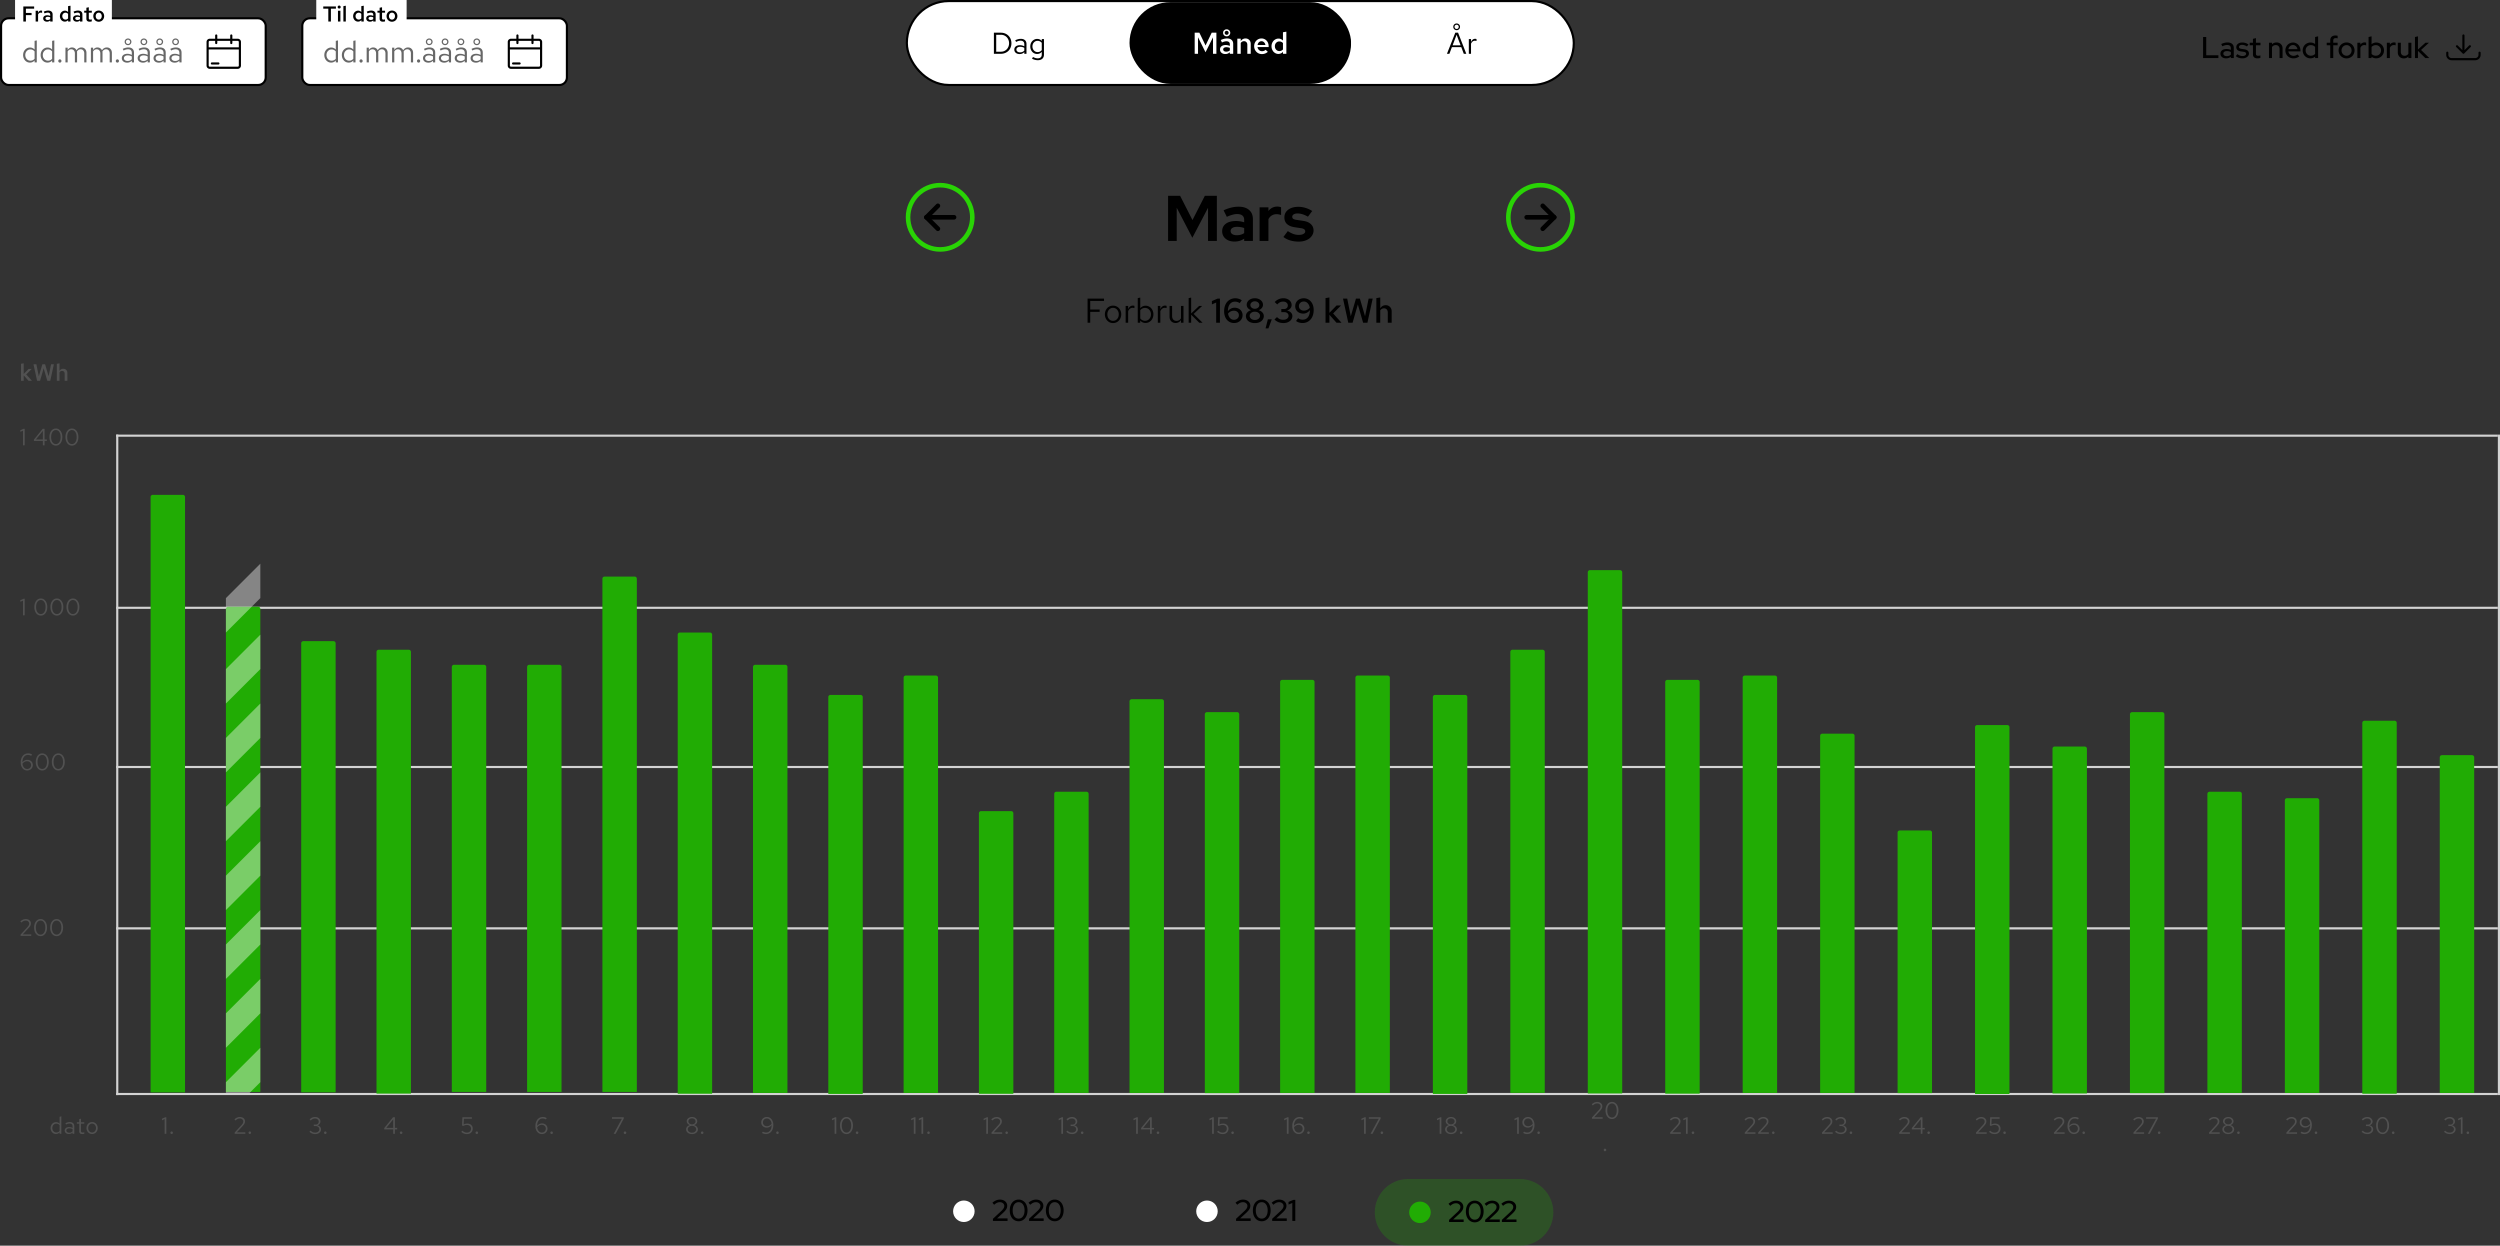 <svg width="1162" height="579" fill="none" xmlns="http://www.w3.org/2000/svg"><rect width="100%" height="100%" fill="#333333" stroke="none"/><path d="M505.502 150v-11.2h7.648v1.072h-6.416v4.016h4.384v1.072h-4.384V150h-1.232zm8.049-3.904c0-.576.096-1.109.288-1.6.192-.491.453-.917.784-1.28a3.621 3.621 0 0 1 1.216-.848 3.747 3.747 0 0 1 1.504-.304c.544 0 1.045.101 1.504.304.469.203.875.485 1.216.848.341.363.608.789.8 1.28.192.491.288 1.024.288 1.6 0 .576-.101 1.115-.304 1.616a3.916 3.916 0 0 1-.8 1.296 3.761 3.761 0 0 1-1.2.848 3.747 3.747 0 0 1-1.504.304 3.747 3.747 0 0 1-1.504-.304 3.858 3.858 0 0 1-1.2-.864 4.337 4.337 0 0 1-.8-1.28 4.479 4.479 0 0 1-.288-1.616zm3.792 3.024c.757 0 1.387-.283 1.888-.848.512-.576.768-1.296.768-2.16 0-.864-.256-1.584-.768-2.16-.501-.576-1.131-.864-1.888-.864-.757 0-1.387.288-1.888.864-.501.576-.752 1.296-.752 2.16 0 .864.251 1.584.752 2.16a2.418 2.418 0 0 0 1.888.848zm5.857.88v-7.808h1.168v1.584c.202-.544.49-.965.864-1.264a2.035 2.035 0 0 1 1.312-.464c.138 0 .266.011.384.032.117.011.234.037.352.08v1.056a2.326 2.326 0 0 0-.416-.096 2.023 2.023 0 0 0-1.664.368c-.352.277-.63.667-.832 1.168V150H523.2zm12.905-3.904a4.31 4.31 0 0 1-.288 1.584 3.888 3.888 0 0 1-.768 1.28c-.331.352-.72.635-1.168.848a3.448 3.448 0 0 1-1.44.304 3.31 3.31 0 0 1-1.376-.288 3.34 3.34 0 0 1-1.088-.848V150h-1.152v-11.44l1.168-.24v4.944a3.125 3.125 0 0 1 1.088-.848 3.14 3.14 0 0 1 1.424-.32c.501 0 .97.107 1.408.32a3.37 3.37 0 0 1 1.152.848c.32.352.57.773.752 1.264.192.491.288 1.013.288 1.568zm-3.888-2.976c-.459 0-.886.096-1.28.288a2.408 2.408 0 0 0-.944.784v3.824c.256.341.576.608.96.8a2.85 2.85 0 0 0 1.264.288c.778 0 1.429-.283 1.952-.848.522-.576.784-1.291.784-2.144 0-.853-.262-1.563-.784-2.128a2.53 2.53 0 0 0-1.952-.864zm5.936 6.88v-7.808h1.168v1.584c.203-.544.491-.965.864-1.264a2.035 2.035 0 0 1 1.312-.464c.139 0 .267.011.384.032.117.011.235.037.352.08v1.056a2.326 2.326 0 0 0-.416-.096 2.025 2.025 0 0 0-1.664.368c-.352.277-.629.667-.832 1.168V150h-1.168zm6.636-7.808v4.704c0 .693.187 1.243.56 1.648.373.405.88.608 1.52.608.427 0 .816-.101 1.168-.304.352-.203.645-.496.88-.88v-5.776h1.168V150h-1.168v-1.264c-.299.459-.656.805-1.072 1.04a2.811 2.811 0 0 1-1.408.352c-.832 0-1.515-.267-2.048-.8-.523-.544-.784-1.243-.784-2.096v-5.04h1.184zm7.692 7.808v-11.44l1.168-.24v7.376l3.712-3.504h1.408l-3.968 3.712 4.144 4.096h-1.536l-3.76-3.728V150h-1.168zm14.542-11.2V150h-1.744v-9.376l-1.984.864v-1.552l2.624-1.136h1.104zm6.589 11.344a4.433 4.433 0 0 1-1.888-.4 4.43 4.43 0 0 1-1.472-1.12 5.176 5.176 0 0 1-.944-1.728 6.946 6.946 0 0 1-.336-2.208c0-.907.122-1.733.368-2.48.256-.747.608-1.381 1.056-1.904a4.76 4.76 0 0 1 1.648-1.216 5.07 5.07 0 0 1 2.144-.448c.533 0 1.066.085 1.6.256.544.171 1.002.405 1.376.704l-.96 1.296a3.303 3.303 0 0 0-1.024-.512 3.581 3.581 0 0 0-1.136-.176c-1.035 0-1.846.395-2.432 1.184-.587.779-.886 1.867-.896 3.264a4.104 4.104 0 0 1 1.392-1.2 3.578 3.578 0 0 1 1.696-.432c.544 0 1.045.085 1.504.256.458.171.853.411 1.184.72.33.299.586.661.768 1.088.192.416.288.875.288 1.376 0 .533-.102 1.024-.304 1.472a3.452 3.452 0 0 1-.816 1.168c-.342.32-.758.576-1.248.768a4.41 4.41 0 0 1-1.568.272zm-.08-5.728a3.41 3.41 0 0 0-1.52.352c-.47.235-.875.565-1.216.992.138.864.453 1.563.944 2.096.501.523 1.104.784 1.808.784.65 0 1.194-.203 1.632-.608.437-.405.656-.912.656-1.52s-.219-1.109-.656-1.504c-.427-.395-.976-.592-1.648-.592zm9.726 5.76c-.608 0-1.168-.08-1.68-.24a4.201 4.201 0 0 1-1.328-.672 3.058 3.058 0 0 1-.848-1.04 2.889 2.889 0 0 1-.304-1.312c0-.64.224-1.211.672-1.712.458-.501 1.04-.843 1.744-1.024-.608-.203-1.104-.528-1.488-.976a2.308 2.308 0 0 1-.56-1.52c0-.437.096-.843.288-1.216.192-.373.453-.693.784-.96a3.69 3.69 0 0 1 1.2-.64c.469-.16.97-.24 1.504-.24.533 0 1.034.08 1.504.24.469.149.869.363 1.2.64.341.267.608.587.8.96.192.373.288.779.288 1.216 0 .565-.192 1.072-.576 1.52a3.186 3.186 0 0 1-1.456.976c.704.181 1.28.523 1.728 1.024.458.501.688 1.072.688 1.712 0 .469-.107.907-.32 1.312a3.081 3.081 0 0 1-.848 1.04c-.363.288-.8.512-1.312.672-.512.16-1.072.24-1.68.24zm0-6.656c.576 0 1.061-.165 1.456-.496.405-.331.608-.741.608-1.232s-.203-.901-.608-1.232c-.395-.341-.88-.512-1.456-.512-.587 0-1.083.171-1.488.512-.395.331-.592.741-.592 1.232s.202.901.608 1.232c.405.331.896.496 1.472.496zm0 5.2c.682 0 1.253-.187 1.712-.56.458-.373.688-.832.688-1.376 0-.544-.23-.997-.688-1.36-.459-.363-1.03-.544-1.712-.544-.694 0-1.27.181-1.728.544-.459.363-.688.816-.688 1.36 0 .544.229 1.003.688 1.376.458.373 1.034.56 1.728.56zm6.038-.288h1.824l-1.568 4.224h-1.328l1.072-4.224zm11.396-1.552c0 .469-.107.907-.32 1.312a3.003 3.003 0 0 1-.864 1.04 4.26 4.26 0 0 1-1.312.688c-.512.16-1.072.24-1.68.24a6.225 6.225 0 0 1-2.32-.432 5.244 5.244 0 0 1-1.824-1.248l1.184-1.104c.448.459.896.784 1.344.976.448.181.981.272 1.6.272.714 0 1.296-.171 1.744-.512.458-.352.688-.8.688-1.344 0-.491-.187-.891-.56-1.2-.374-.32-.848-.48-1.424-.48h-1.392v-1.456h1.248c.533 0 .96-.149 1.28-.448.33-.309.496-.72.496-1.232 0-.501-.203-.923-.608-1.264-.406-.341-.912-.512-1.52-.512-.555 0-1.046.101-1.472.304-.416.192-.854.533-1.312 1.024l-1.184-1.104a5.436 5.436 0 0 1 4.032-1.776c.554 0 1.066.08 1.536.24.469.16.869.379 1.2.656.341.277.608.608.8.992.192.384.288.8.288 1.248 0 .608-.203 1.147-.608 1.616-.406.459-.928.773-1.568.944.757.149 1.365.459 1.824.928.469.459.704 1.003.704 1.632zm5.261-8.24c.682 0 1.306.133 1.872.4.576.267 1.066.64 1.472 1.12.416.48.736 1.056.96 1.728.224.672.336 1.408.336 2.208 0 .907-.128 1.733-.384 2.48-.246.747-.598 1.381-1.056 1.904a4.754 4.754 0 0 1-1.648 1.232c-.64.288-1.35.432-2.128.432a5.363 5.363 0 0 1-1.616-.256 4.193 4.193 0 0 1-1.36-.704l.96-1.296c.32.235.656.411 1.008.528.362.107.746.16 1.152.16 1.034 0 1.845-.389 2.432-1.168.586-.789.885-1.883.896-3.28a4.242 4.242 0 0 1-1.408 1.216 3.601 3.601 0 0 1-1.68.416 4.27 4.27 0 0 1-1.504-.256 3.626 3.626 0 0 1-1.184-.704 3.452 3.452 0 0 1-.784-1.088 3.513 3.513 0 0 1-.272-1.392c0-.533.096-1.024.288-1.472.202-.448.474-.832.816-1.152a3.71 3.71 0 0 1 1.248-.768 4.303 4.303 0 0 1 1.584-.288zm.08 5.728c.533 0 1.034-.117 1.504-.352.48-.235.89-.565 1.232-.992-.139-.864-.459-1.557-.96-2.08-.491-.533-1.088-.8-1.792-.8-.651 0-1.195.203-1.632.608a1.984 1.984 0 0 0-.656 1.52c0 .608.213 1.109.64 1.504.437.395.992.592 1.664.592zM616.104 150v-11.44l1.808-.304v7.152l3.328-3.424h2.064l-3.664 3.712 3.888 4.304h-2.32l-3.296-3.696V150h-1.808zm12.576 0h-2l-2.448-11.2h1.952l1.664 8.208 2.4-8.208h1.824l2.4 8.208 1.664-8.208h1.888l-2.448 11.2h-2l-2.448-8.496L628.68 150zm11.049 0v-11.44l1.808-.304v5.04c.299-.469.662-.827 1.088-1.072a2.93 2.93 0 0 1 1.456-.368c.811 0 1.472.272 1.984.816.523.533.784 1.216.784 2.048V150h-1.808v-4.768c0-.576-.16-1.04-.48-1.392-.32-.352-.746-.528-1.28-.528-.362 0-.693.085-.992.256-.288.16-.538.395-.752.704V150h-1.808zM1023.99 27v-9.8h1.47v8.498h5.65V27h-7.12zm10.69.126c-.78 0-1.41-.2-1.89-.602-.49-.401-.73-.924-.73-1.568 0-.672.26-1.2.77-1.582.51-.392 1.22-.588 2.12-.588.34 0 .68.037 1 .112.33.065.64.159.94.28v-.756c0-.504-.15-.882-.45-1.134-.3-.252-.72-.378-1.28-.378-.33 0-.67.051-1.03.154-.35.093-.75.243-1.19.448l-.51-1.05a7.502 7.502 0 0 1 1.51-.546c.47-.121.94-.182 1.41-.182.93 0 1.64.224 2.14.672.52.439.77 1.064.77 1.876V27h-1.37v-.616c-.32.252-.66.439-1.02.56-.36.121-.76.182-1.19.182zm-1.27-2.198c0 .345.14.625.43.84.3.215.69.322 1.16.322.37 0 .72-.056 1.04-.168.31-.112.6-.28.85-.504v-1.232c-.27-.15-.55-.257-.85-.322a4.07 4.07 0 0 0-.98-.112c-.51 0-.91.107-1.21.322-.3.215-.44.5-.44.854zm5.79 1.148l.76-.924c.37.29.75.513 1.13.672.4.15.79.224 1.19.224.51 0 .92-.098 1.24-.294.31-.196.47-.453.47-.77a.722.722 0 0 0-.28-.602c-.18-.15-.47-.252-.87-.308l-1.28-.182c-.7-.103-1.24-.317-1.6-.644-.35-.336-.53-.78-.53-1.33 0-.644.26-1.162.77-1.554.51-.401 1.18-.602 2.01-.602.53 0 1.02.075 1.49.224.47.15.94.378 1.38.686l-.71.924a4.216 4.216 0 0 0-1.15-.56 3.439 3.439 0 0 0-1.1-.182c-.43 0-.78.089-1.04.266-.26.177-.39.41-.39.7 0 .261.09.462.26.602.19.13.49.229.91.294l1.29.182c.7.103 1.23.322 1.6.658.37.336.56.78.56 1.33 0 .317-.08.616-.24.896-.15.27-.36.504-.63.7-.26.196-.57.355-.94.476a3.92 3.92 0 0 1-1.17.168c-.62 0-1.2-.089-1.74-.266a4.077 4.077 0 0 1-1.39-.784zm7.97-.84V21.05h-1.51v-1.176h1.51v-1.82l1.39-.336v2.156h2.1v1.176h-2.1v3.864c0 .364.08.62.24.77.16.15.43.224.81.224.19 0 .37-.01.52-.028.15-.028.32-.075.5-.14v1.176c-.19.065-.41.117-.66.154-.24.037-.46.056-.67.056-.69 0-1.22-.159-1.58-.476-.37-.327-.55-.798-.55-1.414zm7.45 1.764v-7.126h1.4v.714c.28-.28.59-.49.95-.63.36-.15.76-.224 1.19-.224.81 0 1.48.261 2 .784.52.513.78 1.18.78 2.002V27h-1.4v-4.242c0-.56-.16-.999-.49-1.316-.31-.327-.74-.49-1.27-.49-.37 0-.71.08-1.02.238-.3.159-.55.387-.74.686V27h-1.4zm14.11-.812a4.61 4.61 0 0 1-1.29.714c-.44.15-.93.224-1.47.224-.52 0-1.01-.093-1.47-.28a4.021 4.021 0 0 1-1.19-.784c-.33-.327-.6-.714-.79-1.162a3.79 3.79 0 0 1-.28-1.47c0-.513.09-.994.28-1.442.18-.448.44-.835.75-1.162.32-.327.7-.583 1.14-.77.44-.196.9-.294 1.4-.294.48 0 .93.098 1.35.294.43.187.8.448 1.1.784.3.327.55.719.72 1.176.18.457.27.947.27 1.47v.406h-5.63c.1.588.37 1.078.81 1.47.45.383.98.574 1.6.574.35 0 .68-.056.99-.168.32-.112.59-.266.82-.462l.89.882zm-2.95-5.25c-.53 0-1 .177-1.4.532-.39.355-.64.812-.74 1.372h4.22c-.1-.541-.35-.994-.74-1.358a1.88 1.88 0 0 0-1.34-.546zM1076.07 27v-.672c-.3.252-.63.448-1.01.588-.37.13-.76.196-1.17.196-.51 0-.98-.093-1.42-.28a3.664 3.664 0 0 1-1.14-.784 3.7 3.7 0 0 1-1.04-2.618 3.7 3.7 0 0 1 1.04-2.604c.32-.327.71-.583 1.16-.77a3.52 3.52 0 0 1 1.43-.294c.39 0 .77.06 1.13.182.36.121.7.294 1.01.518V17.2l1.4-.308V27h-1.39zm-4.41-3.584c0 .7.23 1.288.7 1.764a2.32 2.32 0 0 0 1.72.714c.4 0 .77-.075 1.11-.224.34-.15.63-.36.87-.63v-3.234a2.567 2.567 0 0 0-.87-.616c-.35-.15-.71-.224-1.11-.224-.68 0-1.25.233-1.72.7-.47.467-.7 1.05-.7 1.75zm9.79-3.542h1.65v-1.078c0-.737.21-1.302.62-1.694.42-.401 1.02-.602 1.81-.602.18 0 .36.014.53.042.17.019.33.047.47.084v1.218c-.16-.047-.31-.08-.44-.098a3.147 3.147 0 0 0-.44-.028c-.38 0-.67.093-.87.28-.18.177-.28.453-.28.826v1.05h2.03v1.176h-2.03V27h-1.4v-5.95h-1.65v-1.176zm5.53 3.556c0-.513.1-.994.28-1.442.2-.457.46-.85.8-1.176.34-.336.73-.597 1.18-.784.45-.196.94-.294 1.45-.294.52 0 1 .098 1.44.294.46.187.85.448 1.18.784.34.327.6.719.78 1.176.2.448.3.929.3 1.442 0 .523-.1 1.013-.3 1.47-.18.448-.44.84-.78 1.176-.33.327-.72.588-1.18.784-.44.187-.92.28-1.44.28-.51 0-1-.093-1.45-.28a3.973 3.973 0 0 1-1.18-.784c-.34-.336-.6-.728-.8-1.176a3.983 3.983 0 0 1-.28-1.47zm3.71 2.478c.65 0 1.19-.238 1.64-.714.46-.485.69-1.073.69-1.764 0-.69-.23-1.274-.69-1.75-.45-.476-.99-.714-1.64-.714-.64 0-1.19.238-1.65.714-.46.476-.69 1.06-.69 1.75s.23 1.279.68 1.764c.45.476 1.01.714 1.66.714zm5.02 1.092v-7.126h1.4v.91c.22-.345.49-.607.83-.784.33-.187.71-.28 1.13-.28.15 0 .28.01.39.028.12.019.22.047.33.084v1.26a2.916 2.916 0 0 0-.41-.112 2.137 2.137 0 0 0-.42-.042c-.41 0-.78.112-1.11.336-.31.215-.56.537-.74.966V27h-1.4zm12.37-3.57c0 .513-.1.999-.28 1.456-.19.448-.45.835-.77 1.162-.32.327-.7.588-1.15.784-.45.187-.93.28-1.43.28-.4 0-.78-.06-1.15-.182-.36-.121-.7-.299-1.01-.532V27h-1.38v-9.8l1.4-.308v3.654c.29-.252.62-.443.99-.574.38-.14.77-.21 1.18-.21.5 0 .97.098 1.41.294.44.187.82.443 1.14.77.32.327.58.714.77 1.162.18.448.28.929.28 1.442zm-3.78-2.45c-.41 0-.78.075-1.12.224-.35.15-.64.36-.87.63v3.22c.22.261.51.467.85.616.36.15.73.224 1.14.224.68 0 1.25-.233 1.7-.7.47-.467.7-1.05.7-1.75s-.23-1.283-.7-1.75a2.276 2.276 0 0 0-1.7-.714zm5.11 6.02v-7.126h1.4v.91c.22-.345.49-.607.83-.784.33-.187.71-.28 1.13-.28.15 0 .28.01.39.028.12.019.22.047.33.084v1.26a2.916 2.916 0 0 0-.41-.112 2.137 2.137 0 0 0-.42-.042c-.41 0-.78.112-1.11.336-.31.215-.56.537-.74.966V27h-1.4zm6.49-7.126v4.228c0 .56.16 1.003.47 1.33.33.327.76.49 1.29.49.37 0 .71-.08 1.01-.238.3-.168.55-.401.74-.7v-5.11h1.4V27h-1.4v-.714c-.28.28-.6.495-.96.644-.36.14-.75.21-1.18.21-.81 0-1.48-.261-2-.784s-.77-1.195-.77-2.016v-4.466h1.4zm6.57 7.126v-9.8l1.4-.308v6.118l3.46-3.136h1.63l-3.66 3.346 3.86 3.78h-1.85l-3.44-3.36V27h-1.4z" fill="#000"/><g clip-path="url(#clip0_15_31517)" fill="#000"><path d="M1144.83 24.969c.05.02.11.031.17.031.06 0 .12-.01.17-.031.01-.002.01-.005.02-.007a.448.448 0 0 0 .16-.11l3-3c.1-.093.15-.22.15-.353 0-.133-.05-.259-.15-.353a.486.486 0 0 0-.35-.147c-.13 0-.26.052-.35.147l-2.15 2.147V16.5c0-.276-.22-.5-.5-.5s-.5.224-.5.5v6.793l-2.15-2.146A.486.486 0 0 0 1142 21c-.13 0-.26.052-.35.147-.1.094-.15.22-.15.353 0 .133.05.26.15.353l3 3c.04.048.1.084.16.11l.02.006z"/><path d="M1137 25.5c0 1.379 1.12 2.5 2.5 2.5h11c1.38 0 2.5-1.121 2.5-2.5v-1c0-.276-.22-.5-.5-.5s-.5.224-.5.5v1a1.5 1.5 0 0 1-1.5 1.5h-11a1.5 1.5 0 0 1-1.5-1.5v-1c0-.276-.22-.5-.5-.5s-.5.224-.5.5v1z"/></g><rect x=".5" y="8.5" width="123" height="31" rx="3.5" fill="#fff"/><path d="M16.076 29v-.91a2.676 2.676 0 0 1-.952.756 2.968 2.968 0 0 1-1.232.252c-.438 0-.854-.089-1.246-.266a3.263 3.263 0 0 1-.994-.742 3.729 3.729 0 0 1-.672-1.12 3.926 3.926 0 0 1-.238-1.372c0-.495.08-.957.238-1.386a3.41 3.41 0 0 1 .686-1.106c.29-.317.63-.565 1.022-.742.392-.187.812-.28 1.26-.28.42 0 .812.084 1.176.252.364.159.681.392.952.7V18.99l1.022-.21V29h-1.022zm-4.326-3.416c0 .747.229 1.372.686 1.876a2.231 2.231 0 0 0 1.708.742c.402 0 .77-.08 1.106-.238.336-.159.611-.383.826-.672v-3.388a2.247 2.247 0 0 0-.854-.672 2.378 2.378 0 0 0-1.078-.252 2.23 2.23 0 0 0-1.708.742c-.457.495-.686 1.115-.686 1.862zM24.225 29v-.91a2.676 2.676 0 0 1-.952.756 2.968 2.968 0 0 1-1.232.252 2.99 2.99 0 0 1-1.246-.266 3.264 3.264 0 0 1-.994-.742 3.729 3.729 0 0 1-.672-1.12 3.928 3.928 0 0 1-.238-1.372c0-.495.079-.957.238-1.386a3.41 3.41 0 0 1 .686-1.106c.289-.317.63-.565 1.022-.742.392-.187.812-.28 1.26-.28.42 0 .812.084 1.176.252.364.159.681.392.952.7V18.99l1.022-.21V29h-1.022zm-4.326-3.416c0 .747.228 1.372.686 1.876a2.231 2.231 0 0 0 1.708.742c.401 0 .77-.08 1.106-.238.336-.159.611-.383.826-.672v-3.388a2.246 2.246 0 0 0-.854-.672 2.378 2.378 0 0 0-1.078-.252 2.23 2.23 0 0 0-1.708.742c-.458.495-.686 1.115-.686 1.862zm7.938 2.002c.196 0 .364.075.504.224.15.15.224.327.224.532a.743.743 0 0 1-.224.546.667.667 0 0 1-.504.224.727.727 0 0 1-.532-.224.77.77 0 0 1-.21-.546c0-.205.07-.383.21-.532a.726.726 0 0 1 .532-.224zM30.423 29v-6.832h1.022v1.064c.262-.392.56-.686.896-.882a2.209 2.209 0 0 1 1.134-.294c.476 0 .896.121 1.26.364.374.243.654.565.84.966.262-.439.584-.77.966-.994a2.557 2.557 0 0 1 1.316-.336c.682 0 1.237.238 1.666.714.439.467.658 1.073.658 1.82V29H39.16v-4.158c0-.588-.154-1.055-.462-1.4-.298-.355-.704-.532-1.218-.532-.354 0-.676.089-.966.266-.29.177-.536.448-.742.812a3.375 3.375 0 0 1 .056.602V29h-1.022v-4.158c0-.588-.154-1.055-.462-1.4-.308-.355-.718-.532-1.232-.532-.345 0-.658.084-.938.252-.28.168-.522.42-.728.756V29h-1.022zm11.826 0v-6.832h1.022v1.064c.262-.392.56-.686.896-.882a2.209 2.209 0 0 1 1.134-.294c.476 0 .896.121 1.26.364.374.243.654.565.84.966.262-.439.584-.77.966-.994a2.556 2.556 0 0 1 1.316-.336c.682 0 1.237.238 1.666.714.44.467.658 1.073.658 1.82V29h-1.022v-4.158c0-.588-.154-1.055-.462-1.4-.298-.355-.704-.532-1.218-.532-.354 0-.676.089-.966.266-.289.177-.536.448-.742.812a3.41 3.41 0 0 1 .056.602V29h-1.022v-4.158c0-.588-.154-1.055-.462-1.4-.308-.355-.718-.532-1.232-.532-.345 0-.658.084-.938.252-.28.168-.522.42-.728.756V29H42.25zm12.317-1.414c.196 0 .364.075.504.224.149.15.224.327.224.532a.743.743 0 0 1-.224.546.667.667 0 0 1-.504.224.727.727 0 0 1-.532-.224.77.77 0 0 1-.21-.546c0-.205.07-.383.21-.532a.726.726 0 0 1 .532-.224zm4.536 1.54c-.728 0-1.326-.191-1.792-.574-.458-.392-.686-.896-.686-1.512 0-.607.233-1.097.7-1.47.476-.373 1.096-.56 1.862-.56.392 0 .76.047 1.106.14.354.084.681.215.98.392v-.938c0-.56-.15-.98-.448-1.26-.299-.29-.738-.434-1.316-.434-.318 0-.644.047-.98.14-.327.093-.691.243-1.092.448l-.378-.784c.466-.224.91-.387 1.33-.49a4.82 4.82 0 0 1 1.246-.168c.84 0 1.488.21 1.946.63.466.41.7 1.003.7 1.778V29h-1.008v-.798c-.299.308-.63.541-.994.7-.364.15-.756.224-1.176.224zm-1.498-2.114c0 .401.158.723.476.966.317.243.728.364 1.232.364.382 0 .732-.065 1.05-.196.326-.13.63-.327.91-.588v-1.316a3.349 3.349 0 0 0-.896-.364 3.938 3.938 0 0 0-1.036-.126c-.523 0-.943.117-1.26.35-.318.233-.476.537-.476.91zm1.904-6.02a1.55 1.55 0 0 1-1.12-.448 1.55 1.55 0 0 1-.448-1.12c0-.43.149-.793.448-1.092a1.55 1.55 0 0 1 1.12-.448c.429 0 .798.15 1.106.448.308.299.462.663.462 1.092 0 .439-.154.812-.462 1.12a1.533 1.533 0 0 1-1.106.448zm0-.56c.27 0 .499-.093.686-.28.186-.196.28-.439.28-.728a.91.91 0 0 0-.294-.686.916.916 0 0 0-.672-.28.95.95 0 0 0-.7.28.933.933 0 0 0-.28.686c0 .29.093.532.28.728a.95.95 0 0 0 .7.28zm6.963 8.694c-.728 0-1.326-.191-1.792-.574-.457-.392-.686-.896-.686-1.512 0-.607.233-1.097.7-1.47.476-.373 1.097-.56 1.862-.56.392 0 .76.047 1.106.14.355.084.681.215.98.392v-.938c0-.56-.15-.98-.448-1.26-.299-.29-.737-.434-1.316-.434-.317 0-.644.047-.98.14-.327.093-.69.243-1.092.448l-.378-.784c.466-.224.91-.387 1.33-.49.42-.112.835-.168 1.246-.168.84 0 1.489.21 1.946.63.466.41.7 1.003.7 1.778V29H68.64v-.798c-.299.308-.63.541-.994.7-.364.15-.756.224-1.176.224zm-1.498-2.114c0 .401.159.723.476.966.317.243.728.364 1.232.364.383 0 .733-.065 1.05-.196.327-.13.63-.327.91-.588v-1.316a3.349 3.349 0 0 0-.896-.364 3.938 3.938 0 0 0-1.036-.126c-.523 0-.943.117-1.26.35-.317.233-.476.537-.476.91zm1.904-6.02a1.55 1.55 0 0 1-1.12-.448 1.55 1.55 0 0 1-.448-1.12c0-.43.15-.793.448-1.092a1.55 1.55 0 0 1 1.12-.448c.43 0 .798.15 1.106.448.308.299.462.663.462 1.092 0 .439-.154.812-.462 1.12a1.533 1.533 0 0 1-1.106.448zm0-.56c.27 0 .5-.093.686-.28.186-.196.28-.439.28-.728a.91.91 0 0 0-.294-.686.916.916 0 0 0-.672-.28.95.95 0 0 0-.7.28.933.933 0 0 0-.28.686c0 .29.093.532.28.728a.95.95 0 0 0 .7.28zm6.963 8.694c-.728 0-1.325-.191-1.792-.574-.457-.392-.686-.896-.686-1.512 0-.607.233-1.097.7-1.47.476-.373 1.097-.56 1.862-.56.392 0 .76.047 1.106.14.355.084.681.215.98.392v-.938c0-.56-.15-.98-.448-1.26-.299-.29-.737-.434-1.316-.434-.317 0-.644.047-.98.14-.327.093-.69.243-1.092.448l-.378-.784c.467-.224.91-.387 1.33-.49a4.82 4.82 0 0 1 1.246-.168c.84 0 1.489.21 1.946.63.467.41.7 1.003.7 1.778V29H76.01v-.798c-.299.308-.63.541-.994.7-.364.15-.756.224-1.176.224zm-1.498-2.114c0 .401.159.723.476.966.317.243.728.364 1.232.364.383 0 .733-.065 1.05-.196.327-.13.63-.327.91-.588v-1.316a3.35 3.35 0 0 0-.896-.364 3.939 3.939 0 0 0-1.036-.126c-.523 0-.943.117-1.26.35-.317.233-.476.537-.476.91zm1.904-6.02a1.55 1.55 0 0 1-1.12-.448 1.55 1.55 0 0 1-.448-1.12c0-.43.15-.793.448-1.092a1.55 1.55 0 0 1 1.12-.448c.43 0 .798.15 1.106.448.308.299.462.663.462 1.092 0 .439-.154.812-.462 1.12a1.533 1.533 0 0 1-1.106.448zm0-.56c.27 0 .5-.093.686-.28.187-.196.28-.439.28-.728a.91.91 0 0 0-.294-.686.916.916 0 0 0-.672-.28.95.95 0 0 0-.7.28.933.933 0 0 0-.28.686c0 .29.093.532.28.728a.95.95 0 0 0 .7.28zm6.963 8.694c-.728 0-1.325-.191-1.792-.574-.457-.392-.686-.896-.686-1.512 0-.607.233-1.097.7-1.47.476-.373 1.097-.56 1.862-.56.392 0 .76.047 1.106.14.355.084.681.215.98.392v-.938c0-.56-.15-.98-.448-1.26-.299-.29-.737-.434-1.316-.434-.317 0-.644.047-.98.14-.327.093-.69.243-1.092.448l-.378-.784c.467-.224.91-.387 1.33-.49a4.82 4.82 0 0 1 1.246-.168c.84 0 1.489.21 1.946.63.467.41.7 1.003.7 1.778V29H83.38v-.798c-.299.308-.63.541-.994.7-.364.15-.756.224-1.176.224zm-1.498-2.114c0 .401.159.723.476.966.317.243.728.364 1.232.364.383 0 .733-.065 1.05-.196.327-.13.63-.327.91-.588v-1.316a3.349 3.349 0 0 0-.896-.364 3.938 3.938 0 0 0-1.036-.126c-.523 0-.943.117-1.26.35-.317.233-.476.537-.476.91zm1.904-6.02a1.55 1.55 0 0 1-1.12-.448 1.55 1.55 0 0 1-.448-1.12c0-.43.15-.793.448-1.092a1.55 1.55 0 0 1 1.12-.448c.43 0 .798.15 1.106.448.308.299.462.663.462 1.092 0 .439-.154.812-.462 1.12a1.533 1.533 0 0 1-1.106.448zm0-.56c.27 0 .5-.093.686-.28.187-.196.28-.439.28-.728a.91.91 0 0 0-.294-.686.916.916 0 0 0-.672-.28.95.95 0 0 0-.7.28.933.933 0 0 0-.28.686c0 .29.093.532.28.728a.95.95 0 0 0 .7.28z" fill="#676767"/><g clip-path="url(#clip1_15_31517)"><path fill-rule="evenodd" clip-rule="evenodd" d="M96.001 30.5c0 .827.673 1.5 1.5 1.5h13c.827 0 1.5-.673 1.5-1.5v-11c0-.827-.673-1.5-1.5-1.5h-2.5v-1.5a.5.5 0 0 0-1 0V18h-6v-1.5a.5.5 0 0 0-1 0V18h-2.5c-.827 0-1.5.673-1.5 1.5v11zm1.5.5a.5.5 0 0 1-.5-.5V23h14v7.5a.5.5 0 0 1-.5.5h-13zm13.5-11.5V22h-14v-2.5a.5.5 0 0 1 .5-.5h2.5v1a.5.5 0 0 0 1 0v-1h6v1a.5.5 0 0 0 1 0v-1h2.5a.5.5 0 0 1 .5.5zm-12.5 9.5a.5.5 0 1 0 0 1h2.999a.5.5 0 0 0 0-1h-3z" fill="#000"/></g><rect x=".5" y="8.5" width="123" height="31" rx="3.5" stroke="#000"/><path transform="translate(7)" fill="#fff" d="M0 0H45V12H0z"/><path d="M10.84 10V3h5.03v1.02h-3.83v2h2.64v1h-2.64V10h-1.2zm5.73 0V4.99h1.13v1.09c.133-.38.316-.67.55-.87.24-.207.516-.31.83-.31.093.007.176.017.25.03.073.013.153.037.24.07v.99a1.22 1.22 0 0 0-.3-.09 1.732 1.732 0 0 0-.32-.03c-.267 0-.51.073-.73.22-.22.147-.394.35-.52.61V10h-1.13zm5.279.08c-.52 0-.947-.14-1.28-.42a1.398 1.398 0 0 1-.49-1.1c0-.447.17-.803.51-1.07.347-.267.813-.4 1.4-.4.233 0 .46.027.68.08.22.047.443.123.67.23v-.55c0-.327-.097-.573-.29-.74-.193-.173-.48-.26-.86-.26-.207 0-.43.033-.67.1-.24.06-.503.157-.79.29l-.4-.82a5.6 5.6 0 0 1 1.07-.38c.34-.087.677-.13 1.01-.13.647 0 1.15.16 1.51.48.36.313.54.76.54 1.34V10h-1.12v-.51c-.227.207-.46.357-.7.45-.24.093-.503.14-.79.14zm-.71-1.54c0 .227.093.41.28.55.187.133.433.2.74.2.227 0 .437-.033.63-.1.2-.067.383-.17.55-.31v-.82a2.125 2.125 0 0 0-.55-.18c-.187-.04-.39-.06-.61-.06-.32 0-.573.067-.76.2a.596.596 0 0 0-.28.52zM31.653 10v-.67a1.757 1.757 0 0 1-.67.53c-.267.127-.557.19-.87.19-.313 0-.61-.067-.89-.2a2.339 2.339 0 0 1-.73-.54c-.2-.233-.36-.503-.48-.81a2.918 2.918 0 0 1-.17-1c0-.353.06-.687.18-1 .12-.313.283-.583.49-.81.213-.227.463-.407.75-.54.287-.133.593-.2.92-.2.287 0 .553.06.8.18.253.113.473.273.66.48V2.85l1.13-.19V10h-1.12zm-2.69-2.5c0 .453.143.833.43 1.14.287.307.64.46 1.06.46.24 0 .46-.047.66-.14a1.44 1.44 0 0 0 .53-.41V6.44a1.542 1.542 0 0 0-.53-.39c-.207-.1-.427-.15-.66-.15-.427 0-.783.153-1.07.46-.28.3-.42.68-.42 1.14zm6.734 2.58c-.52 0-.947-.14-1.28-.42a1.398 1.398 0 0 1-.49-1.1c0-.447.17-.803.51-1.07.346-.267.813-.4 1.4-.4.233 0 .46.027.68.08.22.047.443.123.67.23v-.55c0-.327-.097-.573-.29-.74-.194-.173-.48-.26-.86-.26-.207 0-.43.033-.67.1-.24.06-.504.157-.79.29l-.4-.82a5.6 5.6 0 0 1 1.07-.38c.34-.087.676-.13 1.01-.13.646 0 1.15.16 1.51.48.36.313.54.76.54 1.34V10h-1.12v-.51c-.227.207-.46.357-.7.45-.24.093-.504.14-.79.14zm-.71-1.54c0 .227.093.41.28.55.186.133.433.2.74.2.226 0 .436-.033.63-.1.2-.067.383-.17.55-.31v-.82a2.126 2.126 0 0 0-.55-.18c-.187-.04-.39-.06-.61-.06-.32 0-.574.067-.76.2a.596.596 0 0 0-.28.52zm5.161.14V5.89h-1.01v-.9h1.01V3.61l1.13-.24v1.62h1.4v.9h-1.4v2.54c0 .247.053.423.16.53.107.1.287.15.54.15.114 0 .217-.007.31-.02.1-.02.224-.053.37-.1v.95c-.147.047-.31.08-.49.1-.173.027-.333.04-.48.04-.5 0-.883-.117-1.15-.35-.26-.24-.39-.59-.39-1.05zM43.37 7.5a2.595 2.595 0 0 1 .72-1.84 2.484 2.484 0 0 1 1.8-.75 2.48 2.48 0 0 1 2.33 1.57c.127.313.19.653.19 1.02s-.066.71-.2 1.03c-.126.32-.303.597-.53.83a2.42 2.42 0 0 1-.8.54c-.306.133-.636.2-.99.2a2.484 2.484 0 0 1-1.8-.75 2.755 2.755 0 0 1-.53-.82 2.772 2.772 0 0 1-.19-1.03zm2.52 1.62c.407 0 .74-.153 1-.46.267-.307.4-.69.4-1.15 0-.473-.133-.863-.4-1.17a1.27 1.27 0 0 0-1-.46c-.406 0-.743.153-1.01.46-.26.307-.39.697-.39 1.17 0 .467.13.853.39 1.16.267.3.604.45 1.01.45z" fill="#000"/><rect x="140.5" y="8.5" width="123" height="31" rx="3.5" fill="#fff"/><path d="M156.076 29v-.91a2.668 2.668 0 0 1-.952.756 2.967 2.967 0 0 1-1.232.252c-.438 0-.854-.089-1.246-.266a3.271 3.271 0 0 1-.994-.742 3.729 3.729 0 0 1-.672-1.12 3.942 3.942 0 0 1-.238-1.372c0-.495.08-.957.238-1.386.168-.43.397-.798.686-1.106a3.1 3.1 0 0 1 1.022-.742c.392-.187.812-.28 1.26-.28.42 0 .812.084 1.176.252.364.159.682.392.952.7V18.99l1.022-.21V29h-1.022zm-4.326-3.416c0 .747.229 1.372.686 1.876a2.232 2.232 0 0 0 1.708.742c.402 0 .77-.08 1.106-.238.336-.159.612-.383.826-.672v-3.388a2.242 2.242 0 0 0-.854-.672 2.377 2.377 0 0 0-1.078-.252c-.681 0-1.25.247-1.708.742-.457.495-.686 1.115-.686 1.862zM164.225 29v-.91a2.685 2.685 0 0 1-.952.756 2.97 2.97 0 0 1-1.232.252c-.439 0-.854-.089-1.246-.266a3.259 3.259 0 0 1-.994-.742 3.729 3.729 0 0 1-.672-1.12 3.919 3.919 0 0 1-.238-1.372c0-.495.079-.957.238-1.386.168-.43.396-.798.686-1.106a3.09 3.09 0 0 1 1.022-.742c.392-.187.812-.28 1.26-.28.42 0 .812.084 1.176.252.364.159.681.392.952.7V18.99l1.022-.21V29h-1.022zm-4.326-3.416c0 .747.228 1.372.686 1.876a2.23 2.23 0 0 0 1.708.742c.401 0 .77-.08 1.106-.238a2.16 2.16 0 0 0 .826-.672v-3.388a2.25 2.25 0 0 0-.854-.672 2.38 2.38 0 0 0-1.078-.252 2.23 2.23 0 0 0-1.708.742c-.458.495-.686 1.115-.686 1.862zm7.938 2.002c.196 0 .364.075.504.224.149.15.224.327.224.532a.744.744 0 0 1-.224.546.667.667 0 0 1-.504.224.727.727 0 0 1-.532-.224.77.77 0 0 1-.21-.546c0-.205.07-.383.21-.532a.727.727 0 0 1 .532-.224zM170.423 29v-6.832h1.022v1.064c.262-.392.56-.686.896-.882a2.209 2.209 0 0 1 1.134-.294c.476 0 .896.121 1.26.364.374.243.654.565.84.966.262-.439.584-.77.966-.994a2.559 2.559 0 0 1 1.316-.336c.682 0 1.237.238 1.666.714.439.467.658 1.073.658 1.82V29h-1.022v-4.158c0-.588-.154-1.055-.462-1.4-.298-.355-.704-.532-1.218-.532-.354 0-.676.089-.966.266-.289.177-.536.448-.742.812a3.172 3.172 0 0 1 .056.602V29h-1.022v-4.158c0-.588-.154-1.055-.462-1.4-.308-.355-.718-.532-1.232-.532-.345 0-.658.084-.938.252-.28.168-.522.42-.728.756V29h-1.022zm11.826 0v-6.832h1.022v1.064c.262-.392.56-.686.896-.882a2.209 2.209 0 0 1 1.134-.294c.476 0 .896.121 1.26.364.374.243.654.565.84.966.262-.439.584-.77.966-.994a2.559 2.559 0 0 1 1.316-.336c.682 0 1.237.238 1.666.714.439.467.658 1.073.658 1.82V29h-1.022v-4.158c0-.588-.154-1.055-.462-1.4-.298-.355-.704-.532-1.218-.532-.354 0-.676.089-.966.266-.289.177-.536.448-.742.812a3.172 3.172 0 0 1 .056.602V29h-1.022v-4.158c0-.588-.154-1.055-.462-1.4-.308-.355-.718-.532-1.232-.532-.345 0-.658.084-.938.252-.28.168-.522.42-.728.756V29h-1.022zm12.317-1.414c.196 0 .364.075.504.224.149.15.224.327.224.532a.744.744 0 0 1-.224.546.667.667 0 0 1-.504.224.725.725 0 0 1-.532-.224.77.77 0 0 1-.21-.546c0-.205.07-.383.21-.532a.725.725 0 0 1 .532-.224zm4.536 1.54c-.728 0-1.326-.191-1.792-.574-.458-.392-.686-.896-.686-1.512 0-.607.233-1.097.7-1.47.476-.373 1.096-.56 1.862-.56.392 0 .76.047 1.106.14.354.084.681.215.98.392v-.938c0-.56-.15-.98-.448-1.26-.299-.29-.738-.434-1.316-.434-.318 0-.644.047-.98.14a6.125 6.125 0 0 0-1.092.448l-.378-.784c.466-.224.91-.387 1.33-.49.42-.112.835-.168 1.246-.168.84 0 1.488.21 1.946.63.466.41.7 1.003.7 1.778V29h-1.008v-.798c-.299.308-.63.541-.994.7-.364.15-.756.224-1.176.224zm-1.498-2.114c0 .401.158.723.476.966.317.243.728.364 1.232.364.382 0 .732-.065 1.05-.196.326-.13.63-.327.91-.588v-1.316a3.358 3.358 0 0 0-.896-.364 3.942 3.942 0 0 0-1.036-.126c-.523 0-.943.117-1.26.35-.318.233-.476.537-.476.91zm1.904-6.02a1.55 1.55 0 0 1-1.12-.448 1.548 1.548 0 0 1-.448-1.12c0-.43.149-.793.448-1.092a1.549 1.549 0 0 1 1.12-.448c.429 0 .798.15 1.106.448.308.299.462.663.462 1.092 0 .439-.154.812-.462 1.12a1.534 1.534 0 0 1-1.106.448zm0-.56c.27 0 .499-.093.686-.28.186-.196.28-.439.28-.728a.91.91 0 0 0-.294-.686.917.917 0 0 0-.672-.28.949.949 0 0 0-.7.28.931.931 0 0 0-.28.686c0 .29.093.532.28.728.186.187.42.28.7.28zm6.963 8.694c-.728 0-1.326-.191-1.792-.574-.458-.392-.686-.896-.686-1.512 0-.607.233-1.097.7-1.47.476-.373 1.096-.56 1.862-.56.392 0 .76.047 1.106.14.354.084.681.215.98.392v-.938c0-.56-.15-.98-.448-1.26-.299-.29-.738-.434-1.316-.434-.318 0-.644.047-.98.14a6.125 6.125 0 0 0-1.092.448l-.378-.784c.466-.224.91-.387 1.33-.49.42-.112.835-.168 1.246-.168.84 0 1.488.21 1.946.63.466.41.7 1.003.7 1.778V29h-1.008v-.798c-.299.308-.63.541-.994.7-.364.15-.756.224-1.176.224zm-1.498-2.114c0 .401.158.723.476.966.317.243.728.364 1.232.364.382 0 .732-.065 1.05-.196.326-.13.63-.327.91-.588v-1.316a3.358 3.358 0 0 0-.896-.364 3.942 3.942 0 0 0-1.036-.126c-.523 0-.943.117-1.26.35-.318.233-.476.537-.476.91zm1.904-6.02a1.55 1.55 0 0 1-1.12-.448 1.548 1.548 0 0 1-.448-1.12c0-.43.149-.793.448-1.092a1.549 1.549 0 0 1 1.12-.448c.429 0 .798.15 1.106.448.308.299.462.663.462 1.092 0 .439-.154.812-.462 1.12a1.534 1.534 0 0 1-1.106.448zm0-.56c.27 0 .499-.093.686-.28.186-.196.28-.439.28-.728a.91.91 0 0 0-.294-.686.917.917 0 0 0-.672-.28.949.949 0 0 0-.7.28.931.931 0 0 0-.28.686c0 .29.093.532.28.728.186.187.42.28.7.28zm6.963 8.694c-.728 0-1.325-.191-1.792-.574-.457-.392-.686-.896-.686-1.512 0-.607.233-1.097.7-1.47.476-.373 1.097-.56 1.862-.56.392 0 .761.047 1.106.14.355.084.681.215.98.392v-.938c0-.56-.149-.98-.448-1.26-.299-.29-.737-.434-1.316-.434-.317 0-.644.047-.98.14a6.125 6.125 0 0 0-1.092.448l-.378-.784a6.86 6.86 0 0 1 1.33-.49c.42-.112.835-.168 1.246-.168.84 0 1.489.21 1.946.63.467.41.7 1.003.7 1.778V29h-1.008v-.798c-.299.308-.63.541-.994.7-.364.15-.756.224-1.176.224zm-1.498-2.114c0 .401.159.723.476.966.317.243.728.364 1.232.364.383 0 .733-.065 1.05-.196.327-.13.63-.327.91-.588v-1.316a3.345 3.345 0 0 0-.896-.364 3.936 3.936 0 0 0-1.036-.126c-.523 0-.943.117-1.26.35-.317.233-.476.537-.476.91zm1.904-6.02a1.55 1.55 0 0 1-1.12-.448 1.548 1.548 0 0 1-.448-1.12c0-.43.149-.793.448-1.092a1.549 1.549 0 0 1 1.12-.448c.429 0 .798.15 1.106.448.308.299.462.663.462 1.092 0 .439-.154.812-.462 1.12a1.534 1.534 0 0 1-1.106.448zm0-.56a.933.933 0 0 0 .686-.28c.187-.196.28-.439.28-.728a.91.91 0 0 0-.294-.686.917.917 0 0 0-.672-.28.95.95 0 0 0-.7.28.931.931 0 0 0-.28.686c0 .29.093.532.28.728a.95.95 0 0 0 .7.28zm6.963 8.694c-.728 0-1.325-.191-1.792-.574-.457-.392-.686-.896-.686-1.512 0-.607.233-1.097.7-1.47.476-.373 1.097-.56 1.862-.56.392 0 .761.047 1.106.14.355.084.681.215.98.392v-.938c0-.56-.149-.98-.448-1.26-.299-.29-.737-.434-1.316-.434-.317 0-.644.047-.98.14a6.125 6.125 0 0 0-1.092.448l-.378-.784a6.86 6.86 0 0 1 1.33-.49c.42-.112.835-.168 1.246-.168.84 0 1.489.21 1.946.63.467.41.7 1.003.7 1.778V29h-1.008v-.798c-.299.308-.63.541-.994.7-.364.15-.756.224-1.176.224zm-1.498-2.114c0 .401.159.723.476.966.317.243.728.364 1.232.364.383 0 .733-.065 1.05-.196.327-.13.63-.327.91-.588v-1.316a3.345 3.345 0 0 0-.896-.364 3.936 3.936 0 0 0-1.036-.126c-.523 0-.943.117-1.26.35-.317.233-.476.537-.476.91zm1.904-6.02a1.55 1.55 0 0 1-1.12-.448 1.548 1.548 0 0 1-.448-1.12c0-.43.149-.793.448-1.092a1.549 1.549 0 0 1 1.12-.448c.429 0 .798.15 1.106.448.308.299.462.663.462 1.092 0 .439-.154.812-.462 1.12a1.534 1.534 0 0 1-1.106.448zm0-.56a.933.933 0 0 0 .686-.28c.187-.196.28-.439.28-.728a.91.91 0 0 0-.294-.686.917.917 0 0 0-.672-.28.95.95 0 0 0-.7.28.931.931 0 0 0-.28.686c0 .29.093.532.28.728a.95.95 0 0 0 .7.28z" fill="#676767"/><g clip-path="url(#clip2_15_31517)"><path fill-rule="evenodd" clip-rule="evenodd" d="M236.001 30.5c0 .827.673 1.5 1.5 1.5h13c.827 0 1.5-.673 1.5-1.5v-11c0-.827-.673-1.5-1.5-1.5h-2.5v-1.5a.5.5 0 0 0-1 0V18h-6v-1.5a.5.5 0 0 0-1 0V18h-2.5c-.827 0-1.5.673-1.5 1.5v11zm1.5.5a.5.5 0 0 1-.5-.5V23h14v7.5a.5.5 0 0 1-.5.5h-13zm13.5-11.5V22h-14v-2.5a.5.5 0 0 1 .5-.5h2.5v1a.5.5 0 0 0 1 0v-1h6v1a.5.5 0 0 0 1 0v-1h2.5a.5.5 0 0 1 .5.5zM238.5 29a.5.5 0 0 0 0 1h3a.5.5 0 0 0 0-1h-3z" fill="#000"/></g><rect x="140.5" y="8.5" width="123" height="31" rx="3.5" stroke="#000"/><path transform="translate(147)" fill="#fff" d="M0 0H42V12H0z"/><path d="M150.25 4.04V3h5.88v1.04h-2.33V10h-1.2V4.04h-2.35zm7.397-.07a.699.699 0 0 1-.5-.2.664.664 0 0 1-.2-.49c0-.187.07-.35.21-.49.14-.14.303-.21.49-.21.193 0 .36.07.5.21.14.14.21.303.21.49a.65.65 0 0 1-.21.49.68.68 0 0 1-.5.2zm.57 1.02V10h-1.13V4.99h1.13zm2.519-2.33V10h-1.13V2.85l1.13-.19zm7.216 7.34v-.67a1.758 1.758 0 0 1-.67.53c-.267.127-.557.19-.87.19-.313 0-.61-.067-.89-.2a2.342 2.342 0 0 1-.73-.54c-.2-.233-.36-.503-.48-.81a2.925 2.925 0 0 1-.17-1c0-.353.06-.687.18-1 .12-.313.283-.583.49-.81.213-.227.463-.407.75-.54.287-.133.593-.2.92-.2.287 0 .553.06.8.18.253.113.473.273.66.48V2.85l1.13-.19V10h-1.12zm-2.69-2.5c0 .453.143.833.43 1.14.287.307.64.46 1.06.46.24 0 .46-.047.66-.14.207-.093.383-.23.53-.41V6.44a1.543 1.543 0 0 0-.53-.39c-.207-.1-.427-.15-.66-.15-.427 0-.783.153-1.07.46-.28.3-.42.68-.42 1.14zm6.733 2.58c-.52 0-.946-.14-1.28-.42a1.4 1.4 0 0 1-.49-1.1c0-.447.17-.803.51-1.07.347-.267.814-.4 1.4-.4.234 0 .46.027.68.08.22.047.444.123.67.23v-.55c0-.327-.096-.573-.29-.74-.193-.173-.48-.26-.86-.26-.206 0-.43.033-.67.1-.24.06-.503.157-.79.29l-.4-.82c.374-.173.73-.3 1.07-.38.34-.087.677-.13 1.01-.13.647 0 1.15.16 1.51.48.36.313.54.76.54 1.34V10h-1.12v-.51c-.226.207-.46.357-.7.45-.24.093-.503.14-.79.14zm-.71-1.54c0 .227.094.41.28.55.187.133.434.2.74.2.227 0 .437-.033.63-.1.2-.067.384-.17.55-.31v-.82a2.121 2.121 0 0 0-.55-.18c-.186-.04-.39-.06-.61-.06-.32 0-.573.067-.76.2a.598.598 0 0 0-.28.52zm5.162.14V5.89h-1.01v-.9h1.01V3.61l1.13-.24v1.62h1.4v.9h-1.4v2.54c0 .247.053.423.16.53.107.1.287.15.54.15.113 0 .217-.007.31-.02.1-.02.223-.053.37-.1v.95a2.55 2.55 0 0 1-.49.1c-.173.027-.333.04-.48.04-.5 0-.883-.117-1.15-.35-.26-.24-.39-.59-.39-1.05zm3.222-1.18c0-.367.064-.707.19-1.02.134-.32.31-.593.53-.82.227-.233.494-.417.8-.55a2.53 2.53 0 0 1 1-.2 2.478 2.478 0 0 1 2.33 1.57c.127.313.19.653.19 1.02s-.066.71-.2 1.03c-.126.32-.303.597-.53.83-.22.227-.486.407-.8.54-.306.133-.636.2-.99.2-.353 0-.686-.067-1-.2a2.494 2.494 0 0 1-.8-.55 2.769 2.769 0 0 1-.53-.82 2.786 2.786 0 0 1-.19-1.03zm2.52 1.62c.407 0 .74-.153 1-.46.267-.307.4-.69.4-1.15 0-.473-.133-.863-.4-1.17a1.27 1.27 0 0 0-1-.46c-.406 0-.743.153-1.01.46-.26.307-.39.697-.39 1.17 0 .467.13.853.39 1.16.267.3.604.45 1.01.45z" fill="#000"/><rect x="421.5" y=".5" width="310" height="39" rx="19.5" fill="#fff"/><rect x="422" y="1" width="103" height="38" rx="19" fill="#fff"/><path d="M461.963 25v-9.8h3.248c.718 0 1.376.126 1.974.378a4.642 4.642 0 0 1 1.554 1.036c.429.43.765.947 1.008 1.554.242.597.364 1.241.364 1.932 0 .69-.122 1.34-.364 1.946a4.588 4.588 0 0 1-.994 1.554c-.43.43-.948.77-1.554 1.022a5.135 5.135 0 0 1-1.988.378h-3.248zm3.318-8.834h-2.24v7.868h2.24c.522 0 1.012-.098 1.47-.294.457-.205.854-.48 1.19-.826.336-.355.597-.77.784-1.246a4.148 4.148 0 0 0 .294-1.568c0-.56-.098-1.078-.294-1.554a3.636 3.636 0 0 0-.784-1.246 3.546 3.546 0 0 0-1.19-.826 3.552 3.552 0 0 0-1.47-.308zm8.649 8.96c-.728 0-1.326-.191-1.792-.574-.458-.392-.686-.896-.686-1.512 0-.607.233-1.097.7-1.47.476-.373 1.096-.56 1.862-.56.392 0 .76.047 1.106.14.354.084.681.215.98.392v-.938c0-.56-.15-.98-.448-1.26-.299-.29-.738-.434-1.316-.434-.318 0-.644.047-.98.14a6.132 6.132 0 0 0-1.092.448l-.378-.784c.466-.224.91-.387 1.33-.49.42-.112.835-.168 1.246-.168.84 0 1.488.21 1.946.63.466.41.7 1.003.7 1.778V25H476.1v-.798c-.299.308-.63.541-.994.7-.364.15-.756.224-1.176.224zm-1.498-2.114c0 .401.158.723.476.966.317.243.728.364 1.232.364.382 0 .732-.065 1.05-.196.326-.13.63-.327.91-.588v-1.316a3.361 3.361 0 0 0-.896-.364 3.942 3.942 0 0 0-1.036-.126c-.523 0-.943.117-1.26.35-.318.233-.476.537-.476.91zm9.595 2.072c-.439 0-.854-.089-1.246-.266a3.259 3.259 0 0 1-.994-.742 3.728 3.728 0 0 1-.672-1.12 3.919 3.919 0 0 1-.238-1.372c0-.485.079-.943.238-1.372.168-.43.396-.798.686-1.106.289-.317.63-.565 1.022-.742.392-.187.812-.28 1.26-.28.429 0 .826.084 1.19.252.364.159.681.397.952.714v-.882h1.008v7.182c0 .84-.252 1.489-.756 1.946-.495.457-1.204.686-2.128.686-.458 0-.92-.065-1.386-.196a5.276 5.276 0 0 1-1.274-.518l.434-.784c.42.215.802.373 1.148.476.345.103.69.154 1.036.154.616 0 1.087-.15 1.414-.448.326-.299.49-.733.49-1.302v-1.288a2.683 2.683 0 0 1-.952.756 2.97 2.97 0 0 1-1.232.252zm-2.142-3.5c0 .747.228 1.372.686 1.876a2.23 2.23 0 0 0 1.708.742c.401 0 .77-.08 1.106-.238.336-.168.611-.397.826-.686v-3.374a2.251 2.251 0 0 0-.854-.672 2.38 2.38 0 0 0-1.078-.252 2.23 2.23 0 0 0-1.708.742c-.458.495-.686 1.115-.686 1.862z" fill="#000"/><rect x="525" y="1" width="103" height="38" rx="19" fill="#000"/><path d="M560.328 24.3l-3.486-6.986V25h-1.554v-9.8h2.184l2.87 5.936 2.856-5.936h2.184V25H563.8v-7.644l-3.472 6.944zm9.211.812c-.728 0-1.326-.196-1.792-.588-.458-.401-.686-.915-.686-1.54s.238-1.125.714-1.498c.485-.373 1.138-.56 1.96-.56.326 0 .644.037.952.112.308.065.62.173.938.322v-.77c0-.457-.136-.803-.406-1.036-.271-.243-.672-.364-1.204-.364-.29 0-.602.047-.938.14-.336.084-.705.22-1.106.406l-.56-1.148a7.823 7.823 0 0 1 1.498-.532 5.707 5.707 0 0 1 1.414-.182c.905 0 1.61.224 2.114.672.504.439.756 1.064.756 1.876V25h-1.568v-.714c-.318.29-.644.5-.98.63-.336.13-.705.196-1.106.196zm-.994-2.156c0 .317.13.574.392.77.261.187.606.28 1.036.28.317 0 .611-.047.882-.14.28-.093.536-.238.77-.434v-1.148a2.982 2.982 0 0 0-.77-.252 4.081 4.081 0 0 0-.854-.084c-.448 0-.803.093-1.064.28a.834.834 0 0 0-.392.728zm1.61-6.062c-.458 0-.85-.159-1.176-.476a1.557 1.557 0 0 1-.49-1.162c0-.457.158-.84.476-1.148a1.643 1.643 0 0 1 1.19-.476c.457 0 .849.159 1.176.476.326.308.49.69.49 1.148 0 .457-.164.845-.49 1.162a1.629 1.629 0 0 1-1.176.476zm0-.714a.849.849 0 0 0 .644-.266.895.895 0 0 0 .266-.658.878.878 0 0 0-.266-.644.878.878 0 0 0-.644-.266.892.892 0 0 0-.658.266.872.872 0 0 0-.252.644c0 .261.084.48.252.658a.892.892 0 0 0 .658.266zm4.953 8.82v-7.014h1.582v1.148c.261-.41.579-.723.952-.938a2.559 2.559 0 0 1 1.274-.322c.709 0 1.288.238 1.736.714.457.467.686 1.064.686 1.792V25h-1.582v-4.172c0-.504-.14-.91-.42-1.218-.28-.308-.653-.462-1.12-.462-.317 0-.607.075-.868.224a1.96 1.96 0 0 0-.658.616V25h-1.582zm14.182-.896a4.623 4.623 0 0 1-1.316.784 4.077 4.077 0 0 1-1.47.252 3.541 3.541 0 0 1-2.534-1.05 3.69 3.69 0 0 1-.756-1.162 3.688 3.688 0 0 1-.28-1.428c0-.513.084-.99.252-1.428.178-.448.416-.83.714-1.148a3.359 3.359 0 0 1 1.092-.77c.42-.187.873-.28 1.358-.28.476 0 .915.093 1.316.28.411.177.761.425 1.05.742.299.317.532.7.7 1.148a4 4 0 0 1 .252 1.442v.392h-5.18c.075.55.308 1.008.7 1.372a2.02 2.02 0 0 0 1.4.546c.327 0 .635-.056.924-.168a2.1 2.1 0 0 0 .742-.49l1.036.966zm-2.954-4.942c-.466 0-.863.159-1.19.476-.326.317-.536.742-.63 1.274h3.654c-.093-.513-.308-.933-.644-1.26a1.618 1.618 0 0 0-1.19-.49zM596.335 25v-.938a2.469 2.469 0 0 1-.938.742c-.374.177-.78.266-1.218.266a2.86 2.86 0 0 1-1.246-.28 3.271 3.271 0 0 1-1.022-.756 3.923 3.923 0 0 1-.672-1.134 4.076 4.076 0 0 1-.238-1.4c0-.495.084-.961.252-1.4.168-.439.396-.817.686-1.134.298-.317.648-.57 1.05-.756.401-.187.83-.28 1.288-.28.401 0 .774.084 1.12.252.354.159.662.383.924.672V14.99l1.582-.266V25h-1.568zm-3.766-3.5c0 .635.2 1.167.602 1.596.401.43.896.644 1.484.644.336 0 .644-.065.924-.196.289-.13.536-.322.742-.574v-2.954a2.17 2.17 0 0 0-.742-.546c-.29-.14-.598-.21-.924-.21-.598 0-1.097.215-1.498.644-.392.42-.588.952-.588 1.596z" fill="#fff"/><rect x="628" y="1" width="103" height="38" rx="19" fill="#fff"/><path d="M672.544 25l3.878-9.8h1.288l3.822 9.8h-1.162l-1.162-3.08h-4.368L673.678 25h-1.134zm2.632-3.934h3.71l-1.862-4.9-1.848 4.9zm1.876-7.042c-.439 0-.812-.15-1.12-.448a1.548 1.548 0 0 1-.448-1.12c0-.43.149-.793.448-1.092a1.549 1.549 0 0 1 1.12-.448c.429 0 .798.15 1.106.448.308.299.462.663.462 1.092 0 .439-.154.812-.462 1.12a1.533 1.533 0 0 1-1.106.448zm0-.56a.933.933 0 0 0 .686-.28c.187-.196.28-.439.28-.728a.91.91 0 0 0-.294-.686.917.917 0 0 0-.672-.28.95.95 0 0 0-.7.28.932.932 0 0 0-.28.686c0 .29.093.532.28.728a.95.95 0 0 0 .7.28zM682.71 25v-6.832h1.022v1.386c.177-.476.429-.845.756-1.106a1.78 1.78 0 0 1 1.148-.406c.121 0 .233.01.336.028.103.01.205.033.308.07v.924a2.08 2.08 0 0 0-.364-.084 1.769 1.769 0 0 0-1.456.322c-.308.243-.551.583-.728 1.022V25h-1.022z" fill="#000"/><rect x="421.5" y=".5" width="310" height="39" rx="19.5" stroke="#000"/><path d="M554.204 110.5l-7.26-13.95V112h-4.02V91h5.58l5.76 11.28 5.76-11.28h5.58v21h-4.11V96.58l-7.29 13.92zm19.562 1.77c-1.68 0-3.05-.44-4.11-1.32-1.06-.9-1.59-2.06-1.59-3.48 0-1.48.57-2.64 1.71-3.48 1.14-.84 2.71-1.26 4.71-1.26a12.42 12.42 0 0 1 3.81.6v-1.11c0-.9-.28-1.58-.84-2.04-.56-.46-1.38-.69-2.46-.69-.66 0-1.38.11-2.16.33-.76.2-1.63.52-2.61.96l-1.5-3.03c1.22-.56 2.4-.98 3.54-1.26 1.16-.28 2.3-.42 3.42-.42 2.1 0 3.73.51 4.89 1.53 1.18 1 1.77 2.42 1.77 4.26V112h-4.05v-1.08c-.66.46-1.36.8-2.1 1.02-.72.22-1.53.33-2.43.33zm-1.77-4.89c0 .6.26 1.08.78 1.44.52.34 1.21.51 2.07.51.68 0 1.3-.08 1.86-.24.58-.18 1.11-.43 1.59-.75V106c-.5-.2-1.03-.34-1.59-.42-.54-.1-1.11-.15-1.71-.15-.94 0-1.68.18-2.22.54-.52.34-.78.81-.78 1.41zm13.461 4.62V96.37h4.11v1.71c.5-.68 1.1-1.19 1.8-1.53.72-.36 1.51-.54 2.37-.54.4.02.73.06.99.12.28.04.52.12.72.24v3.6c-.3-.14-.63-.24-.99-.3-.36-.08-.73-.12-1.11-.12-.8 0-1.54.2-2.22.6-.66.4-1.18.98-1.56 1.74V112h-4.11zm11.073-1.86l2.04-2.73c.92.6 1.79 1.05 2.61 1.35.82.28 1.64.42 2.46.42.92 0 1.65-.15 2.19-.45.56-.3.84-.7.84-1.2 0-.4-.16-.72-.48-.96-.3-.24-.79-.41-1.47-.51l-3-.45c-1.54-.24-2.72-.74-3.54-1.5-.8-.76-1.2-1.77-1.2-3.03 0-1.5.59-2.7 1.77-3.6 1.18-.9 2.76-1.35 4.74-1.35 1.14 0 2.25.17 3.33.51 1.08.32 2.11.8 3.09 1.44l-1.98 2.64c-.86-.5-1.68-.87-2.46-1.11a7.45 7.45 0 0 0-2.37-.39c-.74 0-1.34.14-1.8.42-.44.28-.66.65-.66 1.11 0 .42.16.75.48.99.34.22.89.38 1.65.48l3 .45c1.52.22 2.69.72 3.51 1.5.84.78 1.26 1.77 1.26 2.97 0 .74-.18 1.43-.54 2.07a5.16 5.16 0 0 1-1.41 1.62c-.6.46-1.32.82-2.16 1.08-.84.26-1.75.39-2.73.39-1.42 0-2.75-.18-3.99-.54-1.24-.38-2.3-.92-3.18-1.62z" fill="#000"/><path fill-rule="evenodd" clip-rule="evenodd" d="M429.533 100.999c0-.588.478-1.066 1.067-1.066h12.8a1.067 1.067 0 1 1 0 2.132h-12.8a1.067 1.067 0 0 1-1.067-1.066z" fill="#000"/><path fill-rule="evenodd" clip-rule="evenodd" d="M436.687 94.912a1.066 1.066 0 0 1 0 1.509L432.108 101l4.579 4.579a1.066 1.066 0 1 1-1.508 1.509l-5.333-5.334a1.067 1.067 0 0 1 0-1.508l5.333-5.334a1.066 1.066 0 0 1 1.508 0z" fill="#000"/><path fill-rule="evenodd" clip-rule="evenodd" d="M437 87.133c-7.658 0-13.867 6.209-13.867 13.867 0 7.658 6.209 13.867 13.867 13.867 7.658 0 13.867-6.209 13.867-13.867 0-7.658-6.209-13.867-13.867-13.867zM421 101c0-8.837 7.163-16 16-16s16 7.163 16 16-7.163 16-16 16-16-7.163-16-16z" fill="#29D305"/><path fill-rule="evenodd" clip-rule="evenodd" d="M708.533 101c0-.589.478-1.067 1.067-1.067h12.8a1.067 1.067 0 0 1 0 2.134h-12.8a1.067 1.067 0 0 1-1.067-1.067z" fill="#000"/><path fill-rule="evenodd" clip-rule="evenodd" d="M716.312 94.912a1.067 1.067 0 0 1 1.509 0l5.333 5.334a1.065 1.065 0 0 1 0 1.508l-5.333 5.334a1.068 1.068 0 0 1-1.509 0 1.068 1.068 0 0 1 0-1.509l4.58-4.579-4.58-4.579a1.068 1.068 0 0 1 0-1.509z" fill="#000"/><path fill-rule="evenodd" clip-rule="evenodd" d="M716 114.867c7.658 0 13.867-6.209 13.867-13.867 0-7.658-6.209-13.867-13.867-13.867-7.658 0-13.867 6.209-13.867 13.867 0 7.658 6.209 13.867 13.867 13.867zM732 101c0 8.837-7.163 16-16 16s-16-7.163-16-16 7.163-16 16-16 16 7.163 16 16z" fill="#29D305"/><circle cx="448" cy="563" r="5" fill="#fff"/><path d="M461.518 567.5v-1.008l3.78-3.514c.56-.532.947-.975 1.162-1.33.224-.355.336-.728.336-1.12 0-.504-.196-.919-.588-1.246-.383-.336-.868-.504-1.456-.504-.476 0-.919.093-1.33.28-.411.187-.859.495-1.344.924l-.798-.952a5.952 5.952 0 0 1 1.694-1.092 4.687 4.687 0 0 1 1.806-.364c.495 0 .947.07 1.358.21.42.14.775.341 1.064.602a2.668 2.668 0 0 1 .952 2.058c0 .56-.14 1.078-.42 1.554-.271.476-.784 1.064-1.54 1.764l-2.758 2.548h4.872v1.19h-6.79zm11.938.14a3.874 3.874 0 0 1-1.68-.364 3.996 3.996 0 0 1-1.302-1.036 4.997 4.997 0 0 1-.84-1.582 6.85 6.85 0 0 1-.294-2.058c0-.747.098-1.428.294-2.044.205-.625.485-1.157.84-1.596a3.84 3.84 0 0 1 2.982-1.4c.606 0 1.162.126 1.666.378.513.243.952.583 1.316 1.022.364.439.644.971.84 1.596.205.616.308 1.297.308 2.044 0 .747-.103 1.433-.308 2.058a4.66 4.66 0 0 1-.84 1.582 3.956 3.956 0 0 1-1.316 1.036 3.787 3.787 0 0 1-1.666.364zm0-1.232c.84 0 1.507-.341 2.002-1.022.504-.691.756-1.619.756-2.786s-.252-2.095-.756-2.786c-.495-.691-1.162-1.036-2.002-1.036-.84 0-1.512.345-2.016 1.036-.495.691-.742 1.619-.742 2.786s.247 2.095.742 2.786c.504.681 1.176 1.022 2.016 1.022zm4.851 1.092v-1.008l3.78-3.514c.56-.532.947-.975 1.162-1.33.224-.355.336-.728.336-1.12 0-.504-.196-.919-.588-1.246-.383-.336-.868-.504-1.456-.504-.476 0-.919.093-1.33.28-.411.187-.859.495-1.344.924l-.798-.952a5.952 5.952 0 0 1 1.694-1.092 4.687 4.687 0 0 1 1.806-.364c.495 0 .947.07 1.358.21.42.14.775.341 1.064.602a2.668 2.668 0 0 1 .952 2.058c0 .56-.14 1.078-.42 1.554-.271.476-.784 1.064-1.54 1.764l-2.758 2.548h4.872v1.19h-6.79zm11.938.14a3.874 3.874 0 0 1-1.68-.364 3.996 3.996 0 0 1-1.302-1.036 4.997 4.997 0 0 1-.84-1.582 6.85 6.85 0 0 1-.294-2.058c0-.747.098-1.428.294-2.044.205-.625.485-1.157.84-1.596a3.84 3.84 0 0 1 2.982-1.4c.606 0 1.162.126 1.666.378.513.243.952.583 1.316 1.022.364.439.644.971.84 1.596.205.616.308 1.297.308 2.044 0 .747-.103 1.433-.308 2.058a4.66 4.66 0 0 1-.84 1.582 3.956 3.956 0 0 1-1.316 1.036 3.787 3.787 0 0 1-1.666.364zm0-1.232c.84 0 1.507-.341 2.002-1.022.504-.691.756-1.619.756-2.786s-.252-2.095-.756-2.786c-.495-.691-1.162-1.036-2.002-1.036-.84 0-1.512.345-2.016 1.036-.495.691-.742 1.619-.742 2.786s.247 2.095.742 2.786c.504.681 1.176 1.022 2.016 1.022z" fill="#000"/><circle cx="561" cy="563" r="5" fill="#fff"/><path d="M574.518 567.5v-1.008l3.78-3.514c.56-.532.947-.975 1.162-1.33.224-.355.336-.728.336-1.12 0-.504-.196-.919-.588-1.246-.383-.336-.868-.504-1.456-.504-.476 0-.919.093-1.33.28-.411.187-.859.495-1.344.924l-.798-.952a5.952 5.952 0 0 1 1.694-1.092 4.687 4.687 0 0 1 1.806-.364c.495 0 .947.07 1.358.21.42.14.775.341 1.064.602a2.668 2.668 0 0 1 .952 2.058c0 .56-.14 1.078-.42 1.554-.271.476-.784 1.064-1.54 1.764l-2.758 2.548h4.872v1.19h-6.79zm11.938.14a3.874 3.874 0 0 1-1.68-.364 3.996 3.996 0 0 1-1.302-1.036 4.997 4.997 0 0 1-.84-1.582 6.85 6.85 0 0 1-.294-2.058c0-.747.098-1.428.294-2.044.205-.625.485-1.157.84-1.596a3.84 3.84 0 0 1 2.982-1.4c.606 0 1.162.126 1.666.378.513.243.952.583 1.316 1.022.364.439.644.971.84 1.596.205.616.308 1.297.308 2.044 0 .747-.103 1.433-.308 2.058a4.66 4.66 0 0 1-.84 1.582 3.956 3.956 0 0 1-1.316 1.036 3.787 3.787 0 0 1-1.666.364zm0-1.232c.84 0 1.507-.341 2.002-1.022.504-.691.756-1.619.756-2.786s-.252-2.095-.756-2.786c-.495-.691-1.162-1.036-2.002-1.036-.84 0-1.512.345-2.016 1.036-.495.691-.742 1.619-.742 2.786s.247 2.095.742 2.786c.504.681 1.176 1.022 2.016 1.022zm4.851 1.092v-1.008l3.78-3.514c.56-.532.947-.975 1.162-1.33.224-.355.336-.728.336-1.12 0-.504-.196-.919-.588-1.246-.383-.336-.868-.504-1.456-.504-.476 0-.919.093-1.33.28-.411.187-.859.495-1.344.924l-.798-.952a5.952 5.952 0 0 1 1.694-1.092 4.687 4.687 0 0 1 1.806-.364c.495 0 .947.07 1.358.21.42.14.775.341 1.064.602a2.668 2.668 0 0 1 .952 2.058c0 .56-.14 1.078-.42 1.554-.271.476-.784 1.064-1.54 1.764l-2.758 2.548h4.872v1.19h-6.79zm10.748-9.8v9.8h-1.386v-8.358l-1.764.742v-1.232l2.268-.952h.882z" fill="#000"/><path d="M639 563.5c0-8.56 6.94-15.5 15.5-15.5h52c8.56 0 15.5 6.94 15.5 15.5 0 8.56-6.94 15.5-15.5 15.5h-52c-8.56 0-15.5-6.94-15.5-15.5z" fill="#21AC04" fill-opacity=".25"/><circle cx="660" cy="563.5" r="5" fill="#21AC04"/><path d="M673.518 568v-1.008l3.78-3.514c.56-.532.947-.975 1.162-1.33.224-.355.336-.728.336-1.12 0-.504-.196-.919-.588-1.246-.383-.336-.868-.504-1.456-.504-.476 0-.919.093-1.33.28-.411.187-.859.495-1.344.924l-.798-.952a5.952 5.952 0 0 1 1.694-1.092 4.687 4.687 0 0 1 1.806-.364c.495 0 .947.07 1.358.21.42.14.775.341 1.064.602a2.668 2.668 0 0 1 .952 2.058c0 .56-.14 1.078-.42 1.554-.271.476-.784 1.064-1.54 1.764l-2.758 2.548h4.872V568h-6.79zm11.938.14a3.874 3.874 0 0 1-1.68-.364 3.996 3.996 0 0 1-1.302-1.036 4.997 4.997 0 0 1-.84-1.582 6.85 6.85 0 0 1-.294-2.058c0-.747.098-1.428.294-2.044.205-.625.485-1.157.84-1.596a3.84 3.84 0 0 1 2.982-1.4c.606 0 1.162.126 1.666.378.513.243.952.583 1.316 1.022.364.439.644.971.84 1.596.205.616.308 1.297.308 2.044 0 .747-.103 1.433-.308 2.058a4.66 4.66 0 0 1-.84 1.582 3.956 3.956 0 0 1-1.316 1.036 3.787 3.787 0 0 1-1.666.364zm0-1.232c.84 0 1.507-.341 2.002-1.022.504-.691.756-1.619.756-2.786s-.252-2.095-.756-2.786c-.495-.691-1.162-1.036-2.002-1.036-.84 0-1.512.345-2.016 1.036-.495.691-.742 1.619-.742 2.786s.247 2.095.742 2.786c.504.681 1.176 1.022 2.016 1.022zm4.851 1.092v-1.008l3.78-3.514c.56-.532.947-.975 1.162-1.33.224-.355.336-.728.336-1.12 0-.504-.196-.919-.588-1.246-.383-.336-.868-.504-1.456-.504-.476 0-.919.093-1.33.28-.411.187-.859.495-1.344.924l-.798-.952a5.952 5.952 0 0 1 1.694-1.092 4.687 4.687 0 0 1 1.806-.364c.495 0 .947.07 1.358.21.42.14.775.341 1.064.602a2.668 2.668 0 0 1 .952 2.058c0 .56-.14 1.078-.42 1.554-.271.476-.784 1.064-1.54 1.764l-2.758 2.548h4.872V568h-6.79zm7.766 0v-1.008l3.78-3.514c.56-.532.947-.975 1.162-1.33.224-.355.336-.728.336-1.12 0-.504-.196-.919-.588-1.246-.383-.336-.868-.504-1.456-.504-.476 0-.92.093-1.33.28-.411.187-.859.495-1.344.924l-.798-.952a5.952 5.952 0 0 1 1.694-1.092 4.687 4.687 0 0 1 1.806-.364c.494 0 .947.07 1.358.21.42.14.774.341 1.064.602.298.252.532.555.7.91.168.345.252.728.252 1.148 0 .56-.14 1.078-.42 1.554-.271.476-.784 1.064-1.54 1.764l-2.758 2.548h4.872V568h-6.79z" fill="#000"/><path fill-rule="evenodd" clip-rule="evenodd" d="M1161 432H54v-1h1107v1zm0 77H54v-1h1107v1zm0-152H54v-1h1107v1zm0-74H54v-1h1107v1zm0-80H54v-1h1107v1z" fill="#D3D3D3"/><path fill-rule="evenodd" clip-rule="evenodd" d="M54 509V202h1v307h-1zm1107 0V202h1v307h-1z" fill="#D3D3D3"/><path d="M10.683 207v-6.842l-1.232.55v-.726l1.53-.682h.494v7.7h-.792zm9.245 0v-2.057H15.77v-.627l4.092-5.016h.847v4.95h1.067v.693h-1.067V207h-.781zm-3.234-2.75h3.234v-3.993l-3.234 3.993zm9.276 2.871a2.555 2.555 0 0 1-1.562-.506c-.447-.337-.799-.803-1.056-1.397-.256-.601-.385-1.291-.385-2.068 0-.785.129-1.474.385-2.068.257-.594.61-1.06 1.056-1.397a2.555 2.555 0 0 1 1.562-.506c.587 0 1.104.169 1.551.506.455.337.81.803 1.067 1.397.257.594.385 1.283.385 2.068 0 .777-.128 1.467-.385 2.068-.256.594-.612 1.06-1.067 1.397a2.508 2.508 0 0 1-1.55.506zm0-.715c.448 0 .833-.132 1.155-.396.33-.271.587-.649.77-1.133.184-.491.275-1.067.275-1.727 0-.66-.091-1.232-.275-1.716-.183-.491-.44-.869-.77-1.133a1.738 1.738 0 0 0-1.155-.407c-.44 0-.825.136-1.155.407-.33.264-.586.642-.77 1.133-.183.484-.275 1.056-.275 1.716 0 .66.092 1.236.275 1.727.184.484.44.862.77 1.133.33.264.715.396 1.155.396zm7.462.715a2.555 2.555 0 0 1-1.562-.506c-.447-.337-.8-.803-1.056-1.397-.256-.601-.385-1.291-.385-2.068 0-.785.129-1.474.385-2.068.257-.594.609-1.06 1.056-1.397a2.555 2.555 0 0 1 1.562-.506c.587 0 1.104.169 1.551.506.455.337.81.803 1.067 1.397.257.594.385 1.283.385 2.068 0 .777-.128 1.467-.385 2.068-.256.594-.612 1.06-1.067 1.397a2.508 2.508 0 0 1-1.55.506zm0-.715c.447 0 .832-.132 1.155-.396.33-.271.587-.649.77-1.133.184-.491.275-1.067.275-1.727 0-.66-.091-1.232-.275-1.716-.183-.491-.44-.869-.77-1.133a1.738 1.738 0 0 0-1.155-.407c-.44 0-.825.136-1.155.407-.33.264-.587.642-.77 1.133-.183.484-.275 1.056-.275 1.716 0 .66.092 1.236.275 1.727.183.484.44.862.77 1.133.33.264.715.396 1.155.396zM10.683 286v-6.842l-1.232.55v-.726l1.53-.682h.494v7.7h-.792zm8.288.121a2.555 2.555 0 0 1-1.562-.506c-.448-.337-.8-.803-1.056-1.397-.257-.601-.385-1.291-.385-2.068 0-.785.128-1.474.385-2.068.256-.594.608-1.06 1.056-1.397a2.555 2.555 0 0 1 1.562-.506c.586 0 1.103.169 1.55.506.455.337.81.803 1.068 1.397.256.594.385 1.283.385 2.068 0 .777-.129 1.467-.385 2.068-.257.594-.613 1.06-1.067 1.397a2.508 2.508 0 0 1-1.551.506zm0-.715c.447 0 .832-.132 1.155-.396.33-.271.586-.649.77-1.133.183-.491.275-1.067.275-1.727 0-.66-.092-1.232-.275-1.716-.184-.491-.44-.869-.77-1.133a1.738 1.738 0 0 0-1.155-.407c-.44 0-.825.136-1.155.407-.33.264-.587.642-.77 1.133-.184.484-.275 1.056-.275 1.716 0 .66.091 1.236.275 1.727.183.484.44.862.77 1.133.33.264.715.396 1.155.396zm7.461.715a2.555 2.555 0 0 1-1.562-.506c-.447-.337-.799-.803-1.056-1.397-.256-.601-.385-1.291-.385-2.068 0-.785.129-1.474.385-2.068.257-.594.609-1.06 1.056-1.397a2.555 2.555 0 0 1 1.562-.506c.587 0 1.104.169 1.551.506.455.337.81.803 1.067 1.397.257.594.385 1.283.385 2.068 0 .777-.128 1.467-.385 2.068-.256.594-.612 1.06-1.067 1.397a2.508 2.508 0 0 1-1.55.506zm0-.715c.448 0 .833-.132 1.155-.396.33-.271.587-.649.77-1.133.184-.491.275-1.067.275-1.727 0-.66-.091-1.232-.275-1.716-.183-.491-.44-.869-.77-1.133a1.738 1.738 0 0 0-1.155-.407c-.44 0-.825.136-1.155.407-.33.264-.586.642-.77 1.133-.183.484-.275 1.056-.275 1.716 0 .66.092 1.236.275 1.727.184.484.44.862.77 1.133.33.264.715.396 1.155.396zm7.462.715a2.555 2.555 0 0 1-1.562-.506c-.447-.337-.8-.803-1.056-1.397-.257-.601-.385-1.291-.385-2.068 0-.785.128-1.474.385-2.068.257-.594.609-1.06 1.056-1.397a2.555 2.555 0 0 1 1.562-.506c.587 0 1.104.169 1.551.506.455.337.81.803 1.067 1.397.257.594.385 1.283.385 2.068 0 .777-.128 1.467-.385 2.068-.257.594-.612 1.06-1.067 1.397a2.508 2.508 0 0 1-1.551.506zm0-.715c.447 0 .832-.132 1.155-.396.33-.271.587-.649.77-1.133.183-.491.275-1.067.275-1.727 0-.66-.092-1.232-.275-1.716-.183-.491-.44-.869-.77-1.133a1.738 1.738 0 0 0-1.155-.407c-.44 0-.825.136-1.155.407-.33.264-.587.642-.77 1.133-.183.484-.275 1.056-.275 1.716 0 .66.092 1.236.275 1.727.183.484.44.862.77 1.133.33.264.715.396 1.155.396zM12.641 358.11a2.694 2.694 0 0 1-1.573-.473c-.447-.315-.8-.748-1.056-1.298-.257-.557-.385-1.199-.385-1.925 0-.851.143-1.591.429-2.222.286-.638.69-1.133 1.21-1.485.52-.352 1.126-.528 1.815-.528.323 0 .642.044.957.132.315.088.598.216.847.385l-.396.616a3.226 3.226 0 0 0-.715-.308 2.69 2.69 0 0 0-.759-.11c-.528 0-.986.139-1.375.418-.381.271-.678.664-.891 1.177-.205.513-.315 1.129-.33 1.848a3.086 3.086 0 0 1 1.023-.858 2.648 2.648 0 0 1 1.232-.308c.499 0 .942.103 1.331.308a2.31 2.31 0 0 1 1.243 2.09c0 .484-.114.92-.341 1.309a2.459 2.459 0 0 1-.935.902c-.389.22-.832.33-1.331.33zm-.077-4.29c-.403 0-.792.103-1.166.308a3.007 3.007 0 0 0-.957.825c.059.491.183.924.374 1.298.198.367.451.653.759.858.315.205.667.308 1.056.308.352 0 .664-.077.935-.231.279-.161.495-.381.649-.66.161-.279.242-.59.242-.935 0-.345-.08-.649-.242-.913a1.633 1.633 0 0 0-.671-.627 1.992 1.992 0 0 0-.979-.231zm7.076 4.301a2.555 2.555 0 0 1-1.562-.506c-.447-.337-.799-.803-1.055-1.397-.257-.601-.386-1.291-.386-2.068 0-.785.129-1.474.386-2.068.256-.594.608-1.06 1.055-1.397a2.555 2.555 0 0 1 1.563-.506c.586 0 1.103.169 1.55.506.455.337.81.803 1.068 1.397.256.594.384 1.283.384 2.068 0 .777-.128 1.467-.384 2.068-.257.594-.613 1.06-1.067 1.397a2.508 2.508 0 0 1-1.552.506zm0-.715c.448 0 .833-.132 1.155-.396.33-.271.587-.649.77-1.133.184-.491.275-1.067.275-1.727 0-.66-.091-1.232-.274-1.716-.184-.491-.44-.869-.77-1.133a1.738 1.738 0 0 0-1.155-.407c-.44 0-.825.136-1.155.407-.33.264-.587.642-.77 1.133-.184.484-.276 1.056-.276 1.716 0 .66.092 1.236.275 1.727.184.484.44.862.77 1.133.33.264.716.396 1.155.396zm7.462.715a2.555 2.555 0 0 1-1.562-.506c-.447-.337-.8-.803-1.056-1.397-.256-.601-.385-1.291-.385-2.068 0-.785.129-1.474.385-2.068.257-.594.609-1.06 1.056-1.397a2.555 2.555 0 0 1 1.562-.506c.587 0 1.104.169 1.551.506.455.337.81.803 1.067 1.397.257.594.385 1.283.385 2.068 0 .777-.128 1.467-.385 2.068-.256.594-.612 1.06-1.067 1.397a2.508 2.508 0 0 1-1.55.506zm0-.715c.448 0 .833-.132 1.155-.396.33-.271.587-.649.77-1.133.184-.491.275-1.067.275-1.727 0-.66-.091-1.232-.275-1.716-.183-.491-.44-.869-.77-1.133a1.738 1.738 0 0 0-1.155-.407c-.44 0-.825.136-1.155.407-.33.264-.586.642-.77 1.133-.183.484-.275 1.056-.275 1.716 0 .66.092 1.236.275 1.727.184.484.44.862.77 1.133.33.264.715.396 1.155.396zM9.562 435v-.583l3.08-3.366c.241-.264.428-.495.56-.693.14-.205.235-.396.286-.572.06-.176.088-.363.088-.561 0-.389-.154-.708-.462-.957-.3-.257-.685-.385-1.155-.385-.359 0-.693.07-1 .209-.309.139-.653.381-1.035.726l-.462-.55c.404-.367.81-.638 1.221-.814.411-.183.84-.275 1.287-.275.462 0 .873.088 1.232.264.36.169.642.403.847.704.206.301.308.645.308 1.034 0 .257-.033.495-.099.715a2.675 2.675 0 0 1-.352.693c-.168.242-.41.535-.726.88l-2.629 2.849 3.971-.011V435h-4.96zm9.295.121a2.555 2.555 0 0 1-1.562-.506c-.448-.337-.8-.803-1.056-1.397-.257-.601-.385-1.291-.385-2.068 0-.785.128-1.474.385-2.068.256-.594.608-1.06 1.056-1.397a2.555 2.555 0 0 1 1.562-.506c.586 0 1.103.169 1.55.506.455.337.811.803 1.068 1.397.256.594.385 1.283.385 2.068 0 .777-.129 1.467-.385 2.068-.257.594-.613 1.06-1.067 1.397a2.508 2.508 0 0 1-1.551.506zm0-.715c.447 0 .832-.132 1.155-.396.33-.271.586-.649.77-1.133.183-.491.275-1.067.275-1.727 0-.66-.092-1.232-.275-1.716-.184-.491-.44-.869-.77-1.133a1.738 1.738 0 0 0-1.155-.407c-.44 0-.825.136-1.155.407-.33.264-.587.642-.77 1.133-.184.484-.275 1.056-.275 1.716 0 .66.091 1.236.275 1.727.183.484.44.862.77 1.133.33.264.715.396 1.155.396zm7.462.715a2.555 2.555 0 0 1-1.563-.506c-.447-.337-.799-.803-1.055-1.397-.257-.601-.386-1.291-.386-2.068 0-.785.129-1.474.386-2.068.256-.594.608-1.06 1.055-1.397a2.555 2.555 0 0 1 1.563-.506c.586 0 1.103.169 1.55.506.455.337.81.803 1.067 1.397.257.594.386 1.283.386 2.068 0 .777-.129 1.467-.386 2.068-.256.594-.612 1.06-1.067 1.397a2.508 2.508 0 0 1-1.55.506zm0-.715c.447 0 .832-.132 1.155-.396.33-.271.586-.649.77-1.133.183-.491.274-1.067.274-1.727 0-.66-.091-1.232-.274-1.716-.184-.491-.44-.869-.77-1.133a1.738 1.738 0 0 0-1.155-.407c-.44 0-.825.136-1.155.407-.33.264-.587.642-.77 1.133-.184.484-.275 1.056-.275 1.716 0 .66.091 1.236.274 1.727.184.484.44.862.77 1.133.33.264.715.396 1.155.396zM76.522 527v-6.842l-1.232.55v-.726l1.529-.682h.495v7.7h-.792zm3.265.088a.572.572 0 0 1-.418-.176.59.59 0 0 1-.165-.418c0-.169.055-.308.165-.418a.572.572 0 0 1 .418-.176c.161 0 .297.059.407.176.117.11.176.249.176.418a.571.571 0 0 1-.176.418.537.537 0 0 1-.407.176zm-53.79-.011a2.26 2.26 0 0 1-1.255-.363 2.695 2.695 0 0 1-.89-.99 2.954 2.954 0 0 1-.33-1.397c0-.521.11-.986.33-1.397.227-.418.531-.748.913-.99a2.284 2.284 0 0 1 1.276-.374c.33 0 .637.066.924.198.285.125.535.308.747.55v-3.256l.803-.165V527h-.803v-.715a2.094 2.094 0 0 1-.747.594 2.332 2.332 0 0 1-.968.198zm.198-.704c.315 0 .604-.062.869-.187.264-.125.48-.301.648-.528v-2.662a1.773 1.773 0 0 0-.67-.528 1.868 1.868 0 0 0-.848-.198c-.359 0-.681.088-.967.264a1.944 1.944 0 0 0-.672.726c-.16.308-.241.66-.241 1.056 0 .389.08.741.241 1.056.17.308.393.554.672.737.285.176.608.264.968.264zm5.832.726c-.382 0-.719-.07-1.012-.209a1.724 1.724 0 0 1-.693-.572 1.543 1.543 0 0 1-.242-.858c0-.323.084-.601.253-.836.169-.242.403-.429.704-.561a2.61 2.61 0 0 1 1.056-.198c.308 0 .597.033.869.099.278.066.535.172.77.319v-.737c0-.44-.117-.77-.352-.99-.235-.227-.58-.341-1.034-.341-.25 0-.506.037-.77.11a4.838 4.838 0 0 0-.858.352l-.297-.616c.719-.345 1.393-.517 2.024-.517.667 0 1.18.165 1.54.495.36.323.539.788.539 1.397V527h-.792v-.627a2.45 2.45 0 0 1-.781.55 2.417 2.417 0 0 1-.924.176zm-1.177-1.661c0 .315.12.568.363.759.25.191.575.286.979.286.3 0 .575-.051.825-.154.256-.103.495-.257.715-.462v-1.034a2.644 2.644 0 0 0-.704-.286 3.094 3.094 0 0 0-.814-.099c-.41 0-.74.092-.99.275a.83.83 0 0 0-.374.715zm7.39 1.672c-.461 0-.813-.11-1.055-.33-.235-.227-.352-.554-.352-.979v-3.509h-1.111v-.66h1.11v-1.474l.804-.187v1.661h1.54v.66h-1.54v3.3c0 .286.058.491.176.616.124.125.326.187.605.187.14 0 .264-.011.374-.033.11-.022.238-.059.385-.11v.715c-.147.051-.3.088-.462.11a3.499 3.499 0 0 1-.473.033zm4.58-.022c-.498 0-.946-.121-1.342-.363a2.585 2.585 0 0 1-.934-.99 2.922 2.922 0 0 1-.341-1.419c0-.528.113-1.001.34-1.419.228-.418.54-.748.935-.99a2.522 2.522 0 0 1 1.343-.363c.49 0 .93.121 1.32.363.395.242.707.572.934.99.228.418.341.891.341 1.419a2.92 2.92 0 0 1-.34 1.419 2.584 2.584 0 0 1-.935.99 2.445 2.445 0 0 1-1.32.363zm-.01-.704c.351 0 .663-.088.934-.264.272-.183.484-.433.639-.748.16-.315.241-.667.241-1.056 0-.396-.08-.748-.242-1.056a1.795 1.795 0 0 0-.637-.737 1.633 1.633 0 0 0-.935-.275c-.352 0-.664.092-.936.275a1.875 1.875 0 0 0-.649.737 2.33 2.33 0 0 0-.23 1.056c0 .389.077.741.23 1.056.162.315.378.565.65.748.27.176.583.264.934.264zm66.263.616v-.583l3.08-3.366c.242-.264.429-.495.561-.693.139-.205.235-.396.286-.572.059-.176.088-.363.088-.561 0-.389-.154-.708-.462-.957-.301-.257-.686-.385-1.155-.385-.359 0-.693.07-1.001.209-.308.139-.653.381-1.034.726l-.462-.55c.403-.367.81-.638 1.221-.814a3.13 3.13 0 0 1 1.287-.275c.462 0 .873.088 1.232.264.359.169.642.403.847.704.205.301.308.645.308 1.034 0 .257-.033.495-.099.715a2.665 2.665 0 0 1-.352.693 9.107 9.107 0 0 1-.726.88l-2.629 2.849 3.971-.011V527h-4.961zm7.04.088a.574.574 0 0 1-.418-.176.59.59 0 0 1-.165-.418c0-.169.055-.308.165-.418a.574.574 0 0 1 .418-.176c.162 0 .297.059.407.176.118.11.176.249.176.418a.568.568 0 0 1-.176.418.536.536 0 0 1-.407.176zm30.405.033a3.996 3.996 0 0 1-1.485-.275 3.521 3.521 0 0 1-1.21-.814l.528-.517c.322.323.652.557.99.704a3.09 3.09 0 0 0 1.166.209c.374 0 .704-.066.99-.198.293-.132.52-.315.682-.55.161-.235.242-.502.242-.803 0-.286-.074-.539-.22-.759a1.414 1.414 0 0 0-.583-.528 1.893 1.893 0 0 0-.858-.187h-.913v-.682h.88c.418 0 .755-.128 1.012-.385.264-.257.396-.59.396-1.001 0-.271-.074-.517-.22-.737a1.502 1.502 0 0 0-.605-.517 1.785 1.785 0 0 0-.847-.198c-.396 0-.752.073-1.067.22-.308.139-.624.378-.946.715l-.528-.528a3.41 3.41 0 0 1 1.166-.825 3.389 3.389 0 0 1 1.386-.286c.469 0 .887.092 1.254.275.374.183.667.436.88.759.212.315.319.675.319 1.078s-.132.766-.396 1.089a2.08 2.08 0 0 1-1.045.66c.52.117.938.345 1.254.682.315.337.473.73.473 1.177 0 .425-.118.807-.352 1.144a2.292 2.292 0 0 1-.957.792c-.404.191-.866.286-1.386.286zm4.692-.033a.574.574 0 0 1-.418-.176.59.59 0 0 1-.165-.418c0-.169.055-.308.165-.418a.574.574 0 0 1 .418-.176c.162 0 .297.059.407.176.118.11.176.249.176.418a.568.568 0 0 1-.176.418.536.536 0 0 1-.407.176zm31.556-.088v-2.057h-4.158v-.627l4.092-5.016h.847v4.95h1.067v.693h-1.067V527h-.781zm-3.234-2.75h3.234v-3.993l-3.234 3.993zm6.915 2.838a.57.57 0 0 1-.418-.176.59.59 0 0 1-.165-.418c0-.169.055-.308.165-.418a.57.57 0 0 1 .418-.176c.161 0 .297.059.407.176.117.11.176.249.176.418a.572.572 0 0 1-.176.418.537.537 0 0 1-.407.176zm30.58.033a3.669 3.669 0 0 1-2.618-1.045l.495-.539c.337.315.671.546 1.001.693.337.139.715.209 1.133.209.374 0 .704-.077.99-.231.286-.154.506-.37.66-.649a1.88 1.88 0 0 0 .242-.957c0-.513-.176-.928-.528-1.243-.345-.315-.8-.473-1.364-.473-.294 0-.58.037-.858.11a3.857 3.857 0 0 0-.869.33l-.55-.176.176-3.85h4.378v.693h-3.696l-.121 2.662c.293-.147.575-.249.847-.308.271-.066.557-.099.858-.099.506 0 .946.099 1.32.297.381.191.674.462.88.814.212.345.319.748.319 1.21 0 .506-.114.95-.341 1.331a2.444 2.444 0 0 1-.946.902c-.404.213-.873.319-1.408.319zm4.598-.033a.57.57 0 0 1-.418-.176.59.59 0 0 1-.165-.418c0-.169.055-.308.165-.418a.57.57 0 0 1 .418-.176c.161 0 .297.059.407.176.117.11.176.249.176.418a.572.572 0 0 1-.176.418.537.537 0 0 1-.407.176zm30.249.022a2.695 2.695 0 0 1-1.573-.473c-.447-.315-.799-.748-1.056-1.298-.257-.557-.385-1.199-.385-1.925 0-.851.143-1.591.429-2.222.286-.638.689-1.133 1.21-1.485.521-.352 1.126-.528 1.815-.528.323 0 .642.044.957.132.315.088.598.216.847.385l-.396.616a3.224 3.224 0 0 0-.715-.308 2.685 2.685 0 0 0-.759-.11c-.528 0-.986.139-1.375.418-.381.271-.678.664-.891 1.177-.205.513-.315 1.129-.33 1.848a3.086 3.086 0 0 1 1.023-.858 2.649 2.649 0 0 1 1.232-.308c.499 0 .942.103 1.331.308a2.31 2.31 0 0 1 1.243 2.09c0 .484-.114.92-.341 1.309a2.456 2.456 0 0 1-.935.902c-.389.22-.832.33-1.331.33zm-.077-4.29c-.403 0-.792.103-1.166.308a3 3 0 0 0-.957.825c.059.491.183.924.374 1.298.198.367.451.653.759.858.315.205.667.308 1.056.308.352 0 .664-.077.935-.231.279-.161.495-.381.649-.66.161-.279.242-.59.242-.935 0-.345-.081-.649-.242-.913a1.63 1.63 0 0 0-.671-.627 1.993 1.993 0 0 0-.979-.231zm4.596 4.268a.57.57 0 0 1-.418-.176.59.59 0 0 1-.165-.418c0-.169.055-.308.165-.418a.57.57 0 0 1 .418-.176c.161 0 .297.059.407.176.117.11.176.249.176.418a.572.572 0 0 1-.176.418.537.537 0 0 1-.407.176zm28.854-.088l3.828-7.007h-4.62v-.693h5.478v.616L286.149 527h-.902zm5.265.088a.57.57 0 0 1-.418-.176.59.59 0 0 1-.165-.418c0-.169.055-.308.165-.418a.57.57 0 0 1 .418-.176c.161 0 .297.059.407.176.117.11.176.249.176.418a.572.572 0 0 1-.176.418.537.537 0 0 1-.407.176zm31.125.033c-.528 0-.997-.095-1.408-.286a2.48 2.48 0 0 1-.979-.781 1.935 1.935 0 0 1-.352-1.133c0-.315.077-.605.231-.869.154-.271.367-.502.638-.693.279-.198.594-.337.946-.418a2.235 2.235 0 0 1-1.1-.671 1.622 1.622 0 0 1-.418-1.089c0-.381.106-.722.319-1.023.213-.301.502-.539.869-.715a2.909 2.909 0 0 1 1.254-.264c.469 0 .887.088 1.254.264.367.176.656.414.869.715.213.301.319.642.319 1.023 0 .403-.139.766-.418 1.089a2.17 2.17 0 0 1-1.1.671c.535.125.972.37 1.309.737.337.359.506.774.506 1.243 0 .418-.117.796-.352 1.133-.235.33-.561.59-.979.781-.411.191-.88.286-1.408.286zm0-4.51c.315 0 .598-.062.847-.187.257-.125.458-.29.605-.495.147-.213.22-.451.22-.715 0-.264-.073-.502-.22-.715a1.441 1.441 0 0 0-.605-.495 1.864 1.864 0 0 0-.847-.187c-.315 0-.601.062-.858.187a1.459 1.459 0 0 0-.594.495c-.147.213-.22.451-.22.715 0 .264.073.502.22.715.147.205.345.37.594.495.257.125.543.187.858.187zm0 3.872c.374 0 .708-.07 1.001-.209.293-.139.524-.33.693-.572a1.35 1.35 0 0 0 .264-.814 1.35 1.35 0 0 0-.264-.814 1.728 1.728 0 0 0-.693-.572 2.31 2.31 0 0 0-1.001-.209c-.374 0-.708.07-1.001.209-.293.139-.528.33-.704.572a1.387 1.387 0 0 0-.253.814c0 .301.084.572.253.814.176.242.411.433.704.572a2.31 2.31 0 0 0 1.001.209zm4.729.605a.574.574 0 0 1-.418-.176.59.59 0 0 1-.165-.418c0-.169.055-.308.165-.418a.574.574 0 0 1 .418-.176c.162 0 .297.059.407.176.118.11.176.249.176.418a.568.568 0 0 1-.176.418.536.536 0 0 1-.407.176zm30.062-7.909c.594 0 1.114.158 1.562.473.454.315.81.752 1.067 1.309.256.55.385 1.188.385 1.914 0 .851-.143 1.595-.429 2.233-.286.631-.69 1.122-1.21 1.474-.514.352-1.119.528-1.815.528-.316 0-.635-.044-.957-.132a3.3 3.3 0 0 1-.847-.385l.396-.616c.227.132.465.235.715.308.256.073.509.11.759.11.528 0 .982-.136 1.364-.407.388-.279.689-.675.902-1.188.212-.521.322-1.137.33-1.848a3.086 3.086 0 0 1-1.023.858 2.649 2.649 0 0 1-1.232.308c-.499 0-.943-.103-1.331-.308a2.397 2.397 0 0 1-.913-.858 2.31 2.31 0 0 1-.33-1.232 2.5 2.5 0 0 1 .341-1.309c.227-.381.535-.682.924-.902.396-.22.843-.33 1.342-.33zm.077 4.29a2.4 2.4 0 0 0 1.155-.297c.374-.205.696-.484.968-.836-.052-.499-.176-.931-.374-1.298a2.339 2.339 0 0 0-.759-.858 1.862 1.862 0 0 0-1.056-.308c-.352 0-.668.081-.946.242-.272.154-.488.37-.649.649a1.86 1.86 0 0 0-.231.935c0 .345.08.653.242.924.161.264.381.473.66.627.286.147.616.22.99.22zm4.861 3.619a.572.572 0 0 1-.418-.176.59.59 0 0 1-.165-.418c0-.169.055-.308.165-.418a.572.572 0 0 1 .418-.176c.161 0 .297.059.407.176.117.11.176.249.176.418a.572.572 0 0 1-.176.418.537.537 0 0 1-.407.176zm26.565-.088v-6.842l-1.232.55v-.726l1.529-.682h.495v7.7h-.792zm5.52.121a2.553 2.553 0 0 1-1.562-.506c-.448-.337-.8-.803-1.056-1.397-.257-.601-.385-1.291-.385-2.068 0-.785.128-1.474.385-2.068.256-.594.608-1.06 1.056-1.397a2.553 2.553 0 0 1 1.562-.506 2.51 2.51 0 0 1 1.551.506c.454.337.81.803 1.067 1.397.256.594.385 1.283.385 2.068 0 .777-.129 1.467-.385 2.068-.257.594-.613 1.06-1.067 1.397a2.51 2.51 0 0 1-1.551.506zm0-.715c.447 0 .832-.132 1.155-.396.33-.271.586-.649.77-1.133.183-.491.275-1.067.275-1.727 0-.66-.092-1.232-.275-1.716-.184-.491-.44-.869-.77-1.133a1.74 1.74 0 0 0-1.155-.407c-.44 0-.825.136-1.155.407-.33.264-.587.642-.77 1.133-.184.484-.275 1.056-.275 1.716 0 .66.091 1.236.275 1.727.183.484.44.862.77 1.133.33.264.715.396 1.155.396zm4.927.682a.574.574 0 0 1-.418-.176.59.59 0 0 1-.165-.418c0-.169.055-.308.165-.418a.574.574 0 0 1 .418-.176c.162 0 .297.059.407.176.118.11.176.249.176.418a.568.568 0 0 1-.176.418.536.536 0 0 1-.407.176zm26.357-.088v-6.842l-1.232.55v-.726l1.529-.682h.495v7.7h-.792zm3.573 0v-6.842l-1.232.55v-.726l1.529-.682h.495v7.7h-.792zm3.266.088a.57.57 0 0 1-.418-.176.59.59 0 0 1-.165-.418c0-.169.055-.308.165-.418a.57.57 0 0 1 .418-.176c.161 0 .297.059.407.176.117.11.176.249.176.418a.572.572 0 0 1-.176.418.537.537 0 0 1-.407.176zm26.835-.088v-6.842l-1.232.55v-.726l1.529-.682h.495v7.7h-.792zm2.451 0v-.583l3.08-3.366c.242-.264.429-.495.561-.693.139-.205.234-.396.286-.572.058-.176.088-.363.088-.561 0-.389-.154-.708-.462-.957-.301-.257-.686-.385-1.155-.385-.36 0-.693.07-1.001.209-.308.139-.653.381-1.034.726l-.462-.55c.403-.367.81-.638 1.221-.814.41-.183.839-.275 1.287-.275.462 0 .872.088 1.232.264.359.169.641.403.847.704.205.301.308.645.308 1.034 0 .257-.033.495-.099.715a2.697 2.697 0 0 1-.352.693 9.107 9.107 0 0 1-.726.88l-2.629 2.849 3.971-.011V527h-4.961zm7.04.088a.574.574 0 0 1-.418-.176.59.59 0 0 1-.165-.418c0-.169.055-.308.165-.418a.574.574 0 0 1 .418-.176c.162 0 .297.059.407.176.118.11.176.249.176.418a.568.568 0 0 1-.176.418.536.536 0 0 1-.407.176zm25.412-.088v-6.842l-1.232.55v-.726l1.529-.682h.495v7.7h-.792zm4.992.121a3.996 3.996 0 0 1-1.485-.275 3.521 3.521 0 0 1-1.21-.814l.528-.517c.323.323.653.557.99.704.345.139.733.209 1.166.209.374 0 .704-.066.99-.198.293-.132.521-.315.682-.55.161-.235.242-.502.242-.803 0-.286-.073-.539-.22-.759a1.408 1.408 0 0 0-.583-.528 1.887 1.887 0 0 0-.858-.187h-.913v-.682h.88c.418 0 .755-.128 1.012-.385.264-.257.396-.59.396-1.001 0-.271-.073-.517-.22-.737a1.496 1.496 0 0 0-.605-.517 1.782 1.782 0 0 0-.847-.198c-.396 0-.752.073-1.067.22-.308.139-.623.378-.946.715l-.528-.528a3.42 3.42 0 0 1 1.166-.825 3.395 3.395 0 0 1 1.386-.286c.469 0 .887.092 1.254.275.374.183.667.436.88.759.213.315.319.675.319 1.078s-.132.766-.396 1.089a2.075 2.075 0 0 1-1.045.66c.521.117.939.345 1.254.682.315.337.473.73.473 1.177 0 .425-.117.807-.352 1.144a2.28 2.28 0 0 1-.957.792c-.403.191-.865.286-1.386.286zm4.693-.033a.572.572 0 0 1-.418-.176.59.59 0 0 1-.165-.418c0-.169.055-.308.165-.418a.572.572 0 0 1 .418-.176c.161 0 .297.059.407.176.117.11.176.249.176.418a.572.572 0 0 1-.176.418.537.537 0 0 1-.407.176zm25.079-.088v-6.842l-1.232.55v-.726l1.529-.682h.495v7.7h-.792zm6.477 0v-2.057h-4.158v-.627l4.092-5.016h.847v4.95h1.067v.693h-1.067V527h-.781zm-3.234-2.75h3.234v-3.993l-3.234 3.993zm6.914 2.838a.574.574 0 0 1-.418-.176.59.59 0 0 1-.165-.418c0-.169.055-.308.165-.418a.574.574 0 0 1 .418-.176c.162 0 .297.059.407.176.118.11.176.249.176.418a.568.568 0 0 1-.176.418.536.536 0 0 1-.407.176zm25.165-.088v-6.842l-1.232.55v-.726l1.529-.682h.495v7.7h-.792zm4.915.121a3.669 3.669 0 0 1-2.618-1.045l.495-.539c.337.315.671.546 1.001.693.337.139.715.209 1.133.209.374 0 .704-.077.99-.231.286-.154.506-.37.66-.649a1.88 1.88 0 0 0 .242-.957c0-.513-.176-.928-.528-1.243-.345-.315-.799-.473-1.364-.473-.293 0-.579.037-.858.11a3.875 3.875 0 0 0-.869.33l-.55-.176.176-3.85h4.378v.693h-3.696l-.121 2.662c.293-.147.576-.249.847-.308.271-.066.557-.099.858-.099.506 0 .946.099 1.32.297.381.191.675.462.88.814.213.345.319.748.319 1.21 0 .506-.114.95-.341 1.331a2.438 2.438 0 0 1-.946.902c-.403.213-.873.319-1.408.319zm4.598-.033a.572.572 0 0 1-.418-.176.59.59 0 0 1-.165-.418c0-.169.055-.308.165-.418a.572.572 0 0 1 .418-.176c.161 0 .297.059.407.176.117.11.176.249.176.418a.572.572 0 0 1-.176.418.537.537 0 0 1-.407.176zm25.218-.088v-6.842l-1.232.55v-.726l1.529-.682h.495v7.7h-.792zm5.532.11a2.693 2.693 0 0 1-1.573-.473c-.448-.315-.8-.748-1.056-1.298-.257-.557-.385-1.199-.385-1.925 0-.851.143-1.591.429-2.222.286-.638.689-1.133 1.21-1.485.52-.352 1.125-.528 1.815-.528.322 0 .641.044.957.132.315.088.597.216.847.385l-.396.616a3.244 3.244 0 0 0-.715-.308 2.696 2.696 0 0 0-.759-.11c-.528 0-.987.139-1.375.418-.382.271-.679.664-.891 1.177-.206.513-.316 1.129-.33 1.848a3.086 3.086 0 0 1 1.023-.858 2.646 2.646 0 0 1 1.232-.308c.498 0 .942.103 1.331.308a2.31 2.31 0 0 1 1.243 2.09c0 .484-.114.92-.341 1.309a2.463 2.463 0 0 1-.935.902c-.389.22-.833.33-1.331.33zm-.077-4.29c-.404 0-.792.103-1.166.308a3 3 0 0 0-.957.825c.058.491.183.924.374 1.298.198.367.451.653.759.858.315.205.667.308 1.056.308.352 0 .663-.077.935-.231a1.7 1.7 0 0 0 .649-.66c.161-.279.242-.59.242-.935 0-.345-.081-.649-.242-.913a1.637 1.637 0 0 0-.671-.627 1.993 1.993 0 0 0-.979-.231zm4.595 4.268a.574.574 0 0 1-.418-.176.59.59 0 0 1-.165-.418c0-.169.055-.308.165-.418a.574.574 0 0 1 .418-.176c.162 0 .297.059.407.176.118.11.176.249.176.418a.568.568 0 0 1-.176.418.536.536 0 0 1-.407.176zM634.01 527v-6.842l-1.232.55v-.726l1.529-.682h.495v7.7h-.792zm3.023 0l3.828-7.007h-4.62v-.693h5.478v.616L637.935 527h-.902zm5.266.088a.57.57 0 0 1-.418-.176.59.59 0 0 1-.165-.418c0-.169.055-.308.165-.418a.57.57 0 0 1 .418-.176c.161 0 .297.059.407.176.117.11.176.249.176.418a.572.572 0 0 1-.176.418.537.537 0 0 1-.407.176zm26.857-.088v-6.842l-1.232.55v-.726l1.529-.682h.495v7.7h-.792zm5.267.121c-.528 0-.997-.095-1.408-.286a2.488 2.488 0 0 1-.979-.781 1.942 1.942 0 0 1-.352-1.133c0-.315.077-.605.231-.869.154-.271.367-.502.638-.693.279-.198.594-.337.946-.418a2.235 2.235 0 0 1-1.1-.671 1.627 1.627 0 0 1-.418-1.089c0-.381.107-.722.319-1.023.213-.301.503-.539.869-.715a2.909 2.909 0 0 1 1.254-.264c.47 0 .888.088 1.254.264a2.2 2.2 0 0 1 .869.715c.213.301.319.642.319 1.023 0 .403-.139.766-.418 1.089-.278.323-.645.546-1.1.671.536.125.972.37 1.309.737.338.359.506.774.506 1.243 0 .418-.117.796-.352 1.133a2.38 2.38 0 0 1-.979.781c-.41.191-.88.286-1.408.286zm0-4.51c.316 0 .598-.062.847-.187.257-.125.459-.29.605-.495.147-.213.22-.451.22-.715 0-.264-.073-.502-.22-.715a1.435 1.435 0 0 0-.605-.495 1.86 1.86 0 0 0-.847-.187c-.315 0-.601.062-.858.187a1.459 1.459 0 0 0-.594.495c-.146.213-.22.451-.22.715 0 .264.074.502.22.715.147.205.345.37.594.495.257.125.543.187.858.187zm0 3.872c.374 0 .708-.07 1.001-.209.294-.139.525-.33.693-.572a1.35 1.35 0 0 0 .264-.814 1.35 1.35 0 0 0-.264-.814 1.715 1.715 0 0 0-.693-.572 2.31 2.31 0 0 0-1.001-.209c-.374 0-.707.07-1.001.209-.293.139-.528.33-.704.572a1.394 1.394 0 0 0-.253.814c0 .301.085.572.253.814.176.242.411.433.704.572.294.139.627.209 1.001.209zm4.73.605a.57.57 0 0 1-.418-.176.59.59 0 0 1-.165-.418c0-.169.055-.308.165-.418a.57.57 0 0 1 .418-.176c.161 0 .297.059.407.176.117.11.176.249.176.418a.572.572 0 0 1-.176.418.537.537 0 0 1-.407.176zm26.003-.088v-6.842l-1.232.55v-.726l1.529-.682h.495v7.7h-.792zm5.058-7.821c.594 0 1.115.158 1.562.473.455.315.811.752 1.067 1.309.257.55.385 1.188.385 1.914 0 .851-.143 1.595-.429 2.233-.286.631-.689 1.122-1.21 1.474-.513.352-1.118.528-1.815.528a3.63 3.63 0 0 1-.957-.132 3.331 3.331 0 0 1-.847-.385l.396-.616c.228.132.466.235.715.308.257.073.51.11.759.11.528 0 .983-.136 1.364-.407.389-.279.69-.675.902-1.188.213-.521.323-1.137.33-1.848a3.086 3.086 0 0 1-1.023.858 2.646 2.646 0 0 1-1.232.308c-.498 0-.942-.103-1.331-.308a2.404 2.404 0 0 1-.913-.858 2.31 2.31 0 0 1-.33-1.232c0-.491.114-.928.341-1.309.228-.381.536-.682.924-.902.396-.22.844-.33 1.342-.33zm.077 4.29c.404 0 .789-.099 1.155-.297.374-.205.697-.484.968-.836a3.447 3.447 0 0 0-.374-1.298 2.339 2.339 0 0 0-.759-.858 1.862 1.862 0 0 0-1.056-.308c-.352 0-.667.081-.946.242-.271.154-.487.37-.649.649a1.86 1.86 0 0 0-.231.935c0 .345.081.653.242.924.162.264.382.473.66.627.286.147.616.22.99.22zm4.862 3.619a.57.57 0 0 1-.418-.176.59.59 0 0 1-.165-.418c0-.169.055-.308.165-.418a.57.57 0 0 1 .418-.176c.161 0 .297.059.407.176.117.11.176.249.176.418a.572.572 0 0 1-.176.418.537.537 0 0 1-.407.176zM739.957 520v-.583l3.08-3.366c.242-.264.429-.495.561-.693.139-.205.235-.396.286-.572.059-.176.088-.363.088-.561 0-.389-.154-.708-.462-.957-.301-.257-.686-.385-1.155-.385-.359 0-.693.07-1.001.209-.308.139-.653.381-1.034.726l-.462-.55c.403-.367.81-.638 1.221-.814a3.13 3.13 0 0 1 1.287-.275c.462 0 .873.088 1.232.264.359.169.642.403.847.704.205.301.308.645.308 1.034 0 .257-.033.495-.099.715a2.665 2.665 0 0 1-.352.693 9.107 9.107 0 0 1-.726.88l-2.629 2.849 3.971-.011V520h-4.961zm9.295.121a2.557 2.557 0 0 1-1.562-.506c-.447-.337-.799-.803-1.056-1.397-.256-.601-.385-1.291-.385-2.068 0-.785.129-1.474.385-2.068.257-.594.609-1.06 1.056-1.397a2.557 2.557 0 0 1 1.562-.506c.587 0 1.104.169 1.551.506.455.337.811.803 1.067 1.397.257.594.385 1.283.385 2.068 0 .777-.128 1.467-.385 2.068-.256.594-.612 1.06-1.067 1.397a2.507 2.507 0 0 1-1.551.506zm0-.715c.448 0 .833-.132 1.155-.396.33-.271.587-.649.77-1.133.184-.491.275-1.067.275-1.727 0-.66-.091-1.232-.275-1.716-.183-.491-.44-.869-.77-1.133a1.736 1.736 0 0 0-1.155-.407c-.44 0-.825.136-1.155.407-.33.264-.586.642-.77 1.133-.183.484-.275 1.056-.275 1.716 0 .66.092 1.236.275 1.727.184.484.44.862.77 1.133.33.264.715.396 1.155.396zM746 535.088a.574.574 0 0 1-.418-.176.59.59 0 0 1-.165-.418c0-.169.055-.308.165-.418a.574.574 0 0 1 .418-.176c.162 0 .297.059.407.176.118.11.176.249.176.418a.568.568 0 0 1-.176.418.536.536 0 0 1-.407.176zM776.286 527v-.583l3.081-3.366c.242-.264.428-.495.561-.693.139-.205.234-.396.286-.572.058-.176.088-.363.088-.561 0-.389-.154-.708-.462-.957-.301-.257-.686-.385-1.156-.385-.359 0-.693.07-1.001.209-.308.139-.652.381-1.034.726l-.461-.55c.403-.367.81-.638 1.22-.814.411-.183.84-.275 1.288-.275.462 0 .872.088 1.232.264.359.169.641.403.846.704.206.301.309.645.309 1.034 0 .257-.033.495-.099.715a2.697 2.697 0 0 1-.352.693 9.107 9.107 0 0 1-.726.88l-2.63 2.849 3.972-.011V527h-4.962zm7.349 0v-6.842l-1.232.55v-.726l1.529-.682h.495v7.7h-.792zm3.265.088a.572.572 0 0 1-.418-.176.59.59 0 0 1-.165-.418c0-.169.055-.308.165-.418a.572.572 0 0 1 .418-.176c.161 0 .297.059.407.176.117.11.176.249.176.418a.572.572 0 0 1-.176.418.537.537 0 0 1-.407.176zm24.06-.088v-.583l3.08-3.366c.242-.264.429-.495.561-.693.14-.205.235-.396.286-.572.059-.176.088-.363.088-.561 0-.389-.154-.708-.462-.957-.3-.257-.685-.385-1.155-.385-.359 0-.693.07-1.001.209-.308.139-.652.381-1.034.726l-.462-.55a4.443 4.443 0 0 1 1.221-.814 3.13 3.13 0 0 1 1.287-.275c.462 0 .873.088 1.232.264.36.169.642.403.847.704.206.301.308.645.308 1.034 0 .257-.033.495-.099.715a2.665 2.665 0 0 1-.352.693c-.168.242-.41.535-.726.88l-2.629 2.849 3.971-.011V527h-4.961zm6.227 0v-.583l3.08-3.366c.242-.264.429-.495.561-.693.139-.205.234-.396.286-.572.058-.176.088-.363.088-.561 0-.389-.154-.708-.462-.957-.301-.257-.686-.385-1.155-.385-.36 0-.693.07-1.001.209-.308.139-.653.381-1.034.726l-.462-.55c.403-.367.81-.638 1.221-.814.41-.183.839-.275 1.287-.275.462 0 .872.088 1.232.264.359.169.641.403.847.704.205.301.308.645.308 1.034 0 .257-.033.495-.099.715a2.697 2.697 0 0 1-.352.693 9.107 9.107 0 0 1-.726.88l-2.629 2.849 3.971-.011V527h-4.961zm7.04.088a.572.572 0 0 1-.418-.176.59.59 0 0 1-.165-.418c0-.169.055-.308.165-.418a.572.572 0 0 1 .418-.176c.161 0 .297.059.407.176.117.11.176.249.176.418a.572.572 0 0 1-.176.418.537.537 0 0 1-.407.176zm22.637-.088v-.583l3.08-3.366c.242-.264.429-.495.561-.693.139-.205.234-.396.286-.572.058-.176.088-.363.088-.561 0-.389-.154-.708-.462-.957-.301-.257-.686-.385-1.155-.385-.36 0-.693.07-1.001.209-.308.139-.653.381-1.034.726l-.462-.55c.403-.367.81-.638 1.221-.814.41-.183.839-.275 1.287-.275.462 0 .872.088 1.232.264.359.169.641.403.847.704.205.301.308.645.308 1.034 0 .257-.033.495-.099.715a2.697 2.697 0 0 1-.352.693 9.107 9.107 0 0 1-.726.88l-2.629 2.849 3.971-.011V527h-4.961zm8.767.121a3.996 3.996 0 0 1-1.485-.275 3.521 3.521 0 0 1-1.21-.814l.528-.517c.323.323.653.557.99.704.345.139.733.209 1.166.209.374 0 .704-.066.99-.198.293-.132.521-.315.682-.55.161-.235.242-.502.242-.803 0-.286-.073-.539-.22-.759a1.408 1.408 0 0 0-.583-.528 1.887 1.887 0 0 0-.858-.187h-.913v-.682h.88c.418 0 .755-.128 1.012-.385.264-.257.396-.59.396-1.001 0-.271-.073-.517-.22-.737a1.496 1.496 0 0 0-.605-.517 1.782 1.782 0 0 0-.847-.198c-.396 0-.752.073-1.067.22-.308.139-.623.378-.946.715l-.528-.528a3.42 3.42 0 0 1 1.166-.825 3.395 3.395 0 0 1 1.386-.286c.469 0 .887.092 1.254.275.374.183.667.436.88.759.213.315.319.675.319 1.078s-.132.766-.396 1.089a2.075 2.075 0 0 1-1.045.66c.521.117.939.345 1.254.682.315.337.473.73.473 1.177 0 .425-.117.807-.352 1.144a2.28 2.28 0 0 1-.957.792c-.403.191-.865.286-1.386.286zm4.693-.033a.57.57 0 0 1-.418-.176.59.59 0 0 1-.165-.418c0-.169.055-.308.165-.418a.57.57 0 0 1 .418-.176c.161 0 .297.059.407.176.117.11.176.249.176.418a.572.572 0 0 1-.176.418.537.537 0 0 1-.407.176zM882.74 527v-.583l3.08-3.366c.242-.264.429-.495.561-.693.139-.205.234-.396.286-.572.058-.176.088-.363.088-.561 0-.389-.154-.708-.462-.957-.301-.257-.686-.385-1.155-.385-.36 0-.693.07-1.001.209-.308.139-.653.381-1.034.726l-.462-.55c.403-.367.81-.638 1.221-.814.41-.183.839-.275 1.287-.275.462 0 .872.088 1.232.264.359.169.641.403.847.704.205.301.308.645.308 1.034 0 .257-.033.495-.099.715a2.697 2.697 0 0 1-.352.693 9.107 9.107 0 0 1-.726.88l-2.629 2.849 3.971-.011V527h-4.961zm10.026 0v-2.057h-4.158v-.627l4.092-5.016h.847v4.95h1.067v.693h-1.067V527h-.781zm-3.234-2.75h3.234v-3.993l-3.234 3.993zm6.915 2.838a.57.57 0 0 1-.418-.176.59.59 0 0 1-.165-.418c0-.169.055-.308.165-.418a.57.57 0 0 1 .418-.176c.161 0 .297.059.407.176.117.11.176.249.176.418a.572.572 0 0 1-.176.418.537.537 0 0 1-.407.176zM918.45 527v-.583l3.08-3.366c.242-.264.429-.495.561-.693.139-.205.234-.396.286-.572.058-.176.088-.363.088-.561 0-.389-.154-.708-.462-.957-.301-.257-.686-.385-1.155-.385-.36 0-.693.07-1.001.209-.308.139-.653.381-1.034.726l-.462-.55c.403-.367.81-.638 1.221-.814.41-.183.839-.275 1.287-.275.462 0 .872.088 1.232.264.359.169.641.403.847.704.205.301.308.645.308 1.034 0 .257-.033.495-.099.715a2.697 2.697 0 0 1-.352.693 9.107 9.107 0 0 1-.726.88l-2.629 2.849 3.971-.011V527h-4.961zm8.69.121a3.669 3.669 0 0 1-2.618-1.045l.495-.539c.337.315.671.546 1.001.693.337.139.715.209 1.133.209.374 0 .704-.077.99-.231.286-.154.506-.37.66-.649a1.88 1.88 0 0 0 .242-.957c0-.513-.176-.928-.528-1.243-.345-.315-.799-.473-1.364-.473-.293 0-.579.037-.858.11a3.875 3.875 0 0 0-.869.33l-.55-.176.176-3.85h4.378v.693h-3.696l-.121 2.662c.293-.147.576-.249.847-.308.271-.066.557-.099.858-.099.506 0 .946.099 1.32.297.381.191.675.462.88.814.213.345.319.748.319 1.21 0 .506-.114.95-.341 1.331a2.438 2.438 0 0 1-.946.902c-.403.213-.873.319-1.408.319zm4.598-.033a.57.57 0 0 1-.418-.176.59.59 0 0 1-.165-.418c0-.169.055-.308.165-.418a.57.57 0 0 1 .418-.176c.161 0 .297.059.407.176.117.11.176.249.176.418a.572.572 0 0 1-.176.418.537.537 0 0 1-.407.176zm22.943-.088v-.583l3.08-3.366c.242-.264.429-.495.561-.693.139-.205.235-.396.286-.572.059-.176.088-.363.088-.561 0-.389-.154-.708-.462-.957-.301-.257-.686-.385-1.155-.385-.359 0-.693.07-1.001.209-.308.139-.653.381-1.034.726l-.462-.55c.403-.367.81-.638 1.221-.814a3.13 3.13 0 0 1 1.287-.275c.462 0 .873.088 1.232.264.359.169.642.403.847.704.205.301.308.645.308 1.034 0 .257-.033.495-.099.715a2.665 2.665 0 0 1-.352.693 9.107 9.107 0 0 1-.726.88l-2.629 2.849 3.971-.011V527h-4.961zm9.306.11a2.695 2.695 0 0 1-1.573-.473c-.447-.315-.799-.748-1.056-1.298-.256-.557-.385-1.199-.385-1.925 0-.851.143-1.591.429-2.222.286-.638.69-1.133 1.21-1.485.521-.352 1.126-.528 1.815-.528.323 0 .642.044.957.132.316.088.598.216.847.385l-.396.616a3.204 3.204 0 0 0-.715-.308 2.685 2.685 0 0 0-.759-.11c-.528 0-.986.139-1.375.418-.381.271-.678.664-.891 1.177-.205.513-.315 1.129-.33 1.848a3.086 3.086 0 0 1 1.023-.858 2.649 2.649 0 0 1 1.232-.308c.499 0 .943.103 1.331.308a2.31 2.31 0 0 1 1.243 2.09c0 .484-.113.92-.341 1.309a2.456 2.456 0 0 1-.935.902c-.388.22-.832.33-1.331.33zm-.077-4.29c-.403 0-.792.103-1.166.308a3.022 3.022 0 0 0-.957.825c.059.491.184.924.374 1.298.198.367.451.653.759.858a1.9 1.9 0 0 0 1.056.308c.352 0 .664-.077.935-.231.279-.161.495-.381.649-.66.162-.279.242-.59.242-.935 0-.345-.08-.649-.242-.913a1.63 1.63 0 0 0-.671-.627 1.99 1.99 0 0 0-.979-.231zm4.596 4.268a.574.574 0 0 1-.418-.176.59.59 0 0 1-.165-.418c0-.169.055-.308.165-.418a.574.574 0 0 1 .418-.176c.162 0 .297.059.407.176.118.11.176.249.176.418a.568.568 0 0 1-.176.418.536.536 0 0 1-.407.176zm23.11-.088v-.583l3.08-3.366c.242-.264.429-.495.561-.693.139-.205.234-.396.286-.572.058-.176.088-.363.088-.561 0-.389-.154-.708-.462-.957-.301-.257-.686-.385-1.155-.385-.36 0-.693.07-1.001.209-.308.139-.653.381-1.034.726l-.462-.55c.403-.367.81-.638 1.221-.814.41-.183.839-.275 1.287-.275.462 0 .872.088 1.232.264.359.169.641.403.847.704.205.301.308.645.308 1.034 0 .257-.033.495-.099.715a2.697 2.697 0 0 1-.352.693 9.107 9.107 0 0 1-.726.88l-2.629 2.849 3.971-.011V527h-4.961zm6.691 0l3.823-7.007h-4.615v-.693h5.475v.616L999.209 527h-.902zm5.263.088c-.16 0-.3-.059-.42-.176a.586.586 0 0 1-.16-.418c0-.169.05-.308.16-.418a.583.583 0 0 1 .42-.176c.16 0 .3.059.41.176.12.11.17.249.17.418 0 .161-.05.301-.17.418a.545.545 0 0 1-.41.176zm23.19-.088v-.583l3.08-3.366c.24-.264.43-.495.56-.693.14-.205.24-.396.29-.572.06-.176.09-.363.09-.561 0-.389-.16-.708-.47-.957-.3-.257-.68-.385-1.15-.385-.36 0-.69.07-1 .209-.31.139-.65.381-1.04.726l-.46-.55c.41-.367.81-.638 1.22-.814.41-.183.84-.275 1.29-.275.46 0 .87.088 1.23.264.36.169.64.403.85.704.2.301.31.645.31 1.034 0 .257-.04.495-.1.715a3.13 3.13 0 0 1-.35.693c-.17.242-.41.535-.73.88l-2.63 2.849 3.97-.011V527h-4.96zm8.94.121c-.53 0-1-.095-1.41-.286a2.477 2.477 0 0 1-.98-.781 1.899 1.899 0 0 1-.35-1.133c0-.315.07-.605.23-.869.15-.271.36-.502.64-.693.27-.198.59-.337.94-.418a2.24 2.24 0 0 1-1.1-.671 1.62 1.62 0 0 1-.42-1.089c0-.381.11-.722.32-1.023.22-.301.51-.539.87-.715a2.93 2.93 0 0 1 1.26-.264c.47 0 .88.088 1.25.264.37.176.66.414.87.715.21.301.32.642.32 1.023 0 .403-.14.766-.42 1.089-.28.323-.65.546-1.1.671.54.125.97.37 1.31.737.34.359.51.774.51 1.243 0 .418-.12.796-.36 1.133-.23.33-.56.59-.98.781a3.29 3.29 0 0 1-1.4.286zm0-4.51c.31 0 .59-.062.84-.187.26-.125.46-.29.61-.495.14-.213.22-.451.22-.715 0-.264-.08-.502-.22-.715a1.456 1.456 0 0 0-.61-.495 1.852 1.852 0 0 0-.84-.187c-.32 0-.61.062-.86.187a1.49 1.49 0 0 0-.6.495c-.14.213-.22.451-.22.715 0 .264.08.502.22.715.15.205.35.37.6.495s.54.187.86.187zm0 3.872c.37 0 .7-.07 1-.209.29-.139.52-.33.69-.572.18-.242.26-.513.26-.814 0-.301-.08-.572-.26-.814-.17-.242-.4-.433-.69-.572a2.34 2.34 0 0 0-1-.209c-.38 0-.71.07-1 .209-.3.139-.53.33-.71.572-.17.242-.25.513-.25.814 0 .301.08.572.25.814.18.242.41.433.71.572.29.139.62.209 1 .209zm4.73.605a.552.552 0 0 1-.42-.176.595.595 0 0 1-.17-.418.57.57 0 0 1 .17-.418.552.552 0 0 1 .42-.176c.16 0 .29.059.4.176.12.11.18.249.18.418 0 .161-.06.301-.18.418a.524.524 0 0 1-.4.176zm22.28-.088v-.583l3.08-3.366c.24-.264.43-.495.56-.693.14-.205.23-.396.28-.572.06-.176.09-.363.09-.561 0-.389-.15-.708-.46-.957-.3-.257-.69-.385-1.15-.385-.36 0-.7.07-1.01.209-.3.139-.65.381-1.03.726l-.46-.55c.4-.367.81-.638 1.22-.814.41-.183.84-.275 1.29-.275.46 0 .87.088 1.23.264.36.169.64.403.85.704.2.301.3.645.3 1.034 0 .257-.03.495-.1.715-.06.213-.18.444-.35.693-.17.242-.41.535-.72.88l-2.63 2.849 3.97-.011V527h-4.96zm8.83-7.821c.59 0 1.12.158 1.56.473.46.315.81.752 1.07 1.309.26.55.38 1.188.38 1.914 0 .851-.14 1.595-.42 2.233-.29.631-.69 1.122-1.21 1.474-.52.352-1.12.528-1.82.528-.31 0-.63-.044-.96-.132a3.363 3.363 0 0 1-.84-.385l.39-.616c.23.132.47.235.72.308.25.073.51.11.76.11.52 0 .98-.136 1.36-.407.39-.279.69-.675.9-1.188.22-.521.33-1.137.33-1.848a2.98 2.98 0 0 1-1.02.858c-.4.205-.81.308-1.23.308-.5 0-.94-.103-1.33-.308a2.41 2.41 0 0 1-.92-.858 2.31 2.31 0 0 1-.33-1.232c0-.491.12-.928.34-1.309.23-.381.54-.682.93-.902.39-.22.84-.33 1.34-.33zm.08 4.29c.4 0 .79-.099 1.15-.297.38-.205.7-.484.97-.836a3.578 3.578 0 0 0-.37-1.298c-.2-.367-.45-.653-.76-.858a1.87 1.87 0 0 0-1.06-.308c-.35 0-.67.081-.94.242-.28.154-.49.37-.65.649-.16.271-.23.583-.23.935 0 .345.08.653.24.924.16.264.38.473.66.627.28.147.61.22.99.22zm4.86 3.619c-.16 0-.3-.059-.42-.176a.586.586 0 0 1-.16-.418c0-.169.05-.308.16-.418a.583.583 0 0 1 .42-.176c.16 0 .3.059.41.176.11.11.17.249.17.418 0 .161-.06.301-.17.418a.545.545 0 0 1-.41.176zm23.89.033c-.53 0-1.03-.092-1.49-.275a3.55 3.55 0 0 1-1.21-.814l.53-.517c.32.323.65.557.99.704.35.139.73.209 1.17.209.37 0 .7-.066.99-.198.29-.132.52-.315.68-.55.16-.235.24-.502.24-.803 0-.286-.07-.539-.22-.759a1.4 1.4 0 0 0-.58-.528 1.908 1.908 0 0 0-.86-.187h-.91v-.682h.88c.41 0 .75-.128 1.01-.385s.39-.59.39-1.001c0-.271-.07-.517-.22-.737-.14-.22-.34-.392-.6-.517a1.783 1.783 0 0 0-.85-.198c-.39 0-.75.073-1.06.22-.31.139-.63.378-.95.715l-.53-.528c.35-.367.73-.642 1.17-.825a3.36 3.36 0 0 1 1.38-.286c.47 0 .89.092 1.26.275.37.183.66.436.88.759.21.315.32.675.32 1.078s-.14.766-.4 1.089c-.26.315-.61.535-1.04.66.52.117.93.345 1.25.682.31.337.47.73.47 1.177 0 .425-.11.807-.35 1.144-.23.337-.55.601-.96.792-.4.191-.86.286-1.38.286zm7.06 0c-.58 0-1.1-.169-1.56-.506-.45-.337-.8-.803-1.05-1.397-.26-.601-.39-1.291-.39-2.068 0-.785.13-1.474.39-2.068.25-.594.6-1.06 1.05-1.397.46-.337.98-.506 1.56-.506.59 0 1.11.169 1.55.506.46.337.81.803 1.07 1.397s.39 1.283.39 2.068c0 .777-.13 1.467-.39 2.068-.26.594-.61 1.06-1.07 1.397-.44.337-.96.506-1.55.506zm0-.715c.45 0 .84-.132 1.16-.396.33-.271.58-.649.77-1.133.18-.491.27-1.067.27-1.727 0-.66-.09-1.232-.27-1.716-.19-.491-.44-.869-.77-1.133a1.742 1.742 0 0 0-1.16-.407c-.44 0-.82.136-1.15.407-.33.264-.59.642-.77 1.133-.19.484-.28 1.056-.28 1.716 0 .66.09 1.236.28 1.727.18.484.44.862.77 1.133.33.264.71.396 1.15.396zm4.93.682c-.16 0-.3-.059-.42-.176a.586.586 0 0 1-.16-.418c0-.169.05-.308.16-.418a.583.583 0 0 1 .42-.176c.16 0 .3.059.41.176.12.11.17.249.17.418 0 .161-.05.301-.17.418a.545.545 0 0 1-.41.176zm26.31.033c-.53 0-1.02-.092-1.48-.275a3.456 3.456 0 0 1-1.21-.814l.53-.517c.32.323.65.557.99.704.34.139.73.209 1.16.209.38 0 .71-.066.99-.198.29-.132.52-.315.68-.55a1.4 1.4 0 0 0 .25-.803c0-.286-.08-.539-.22-.759a1.427 1.427 0 0 0-.59-.528 1.878 1.878 0 0 0-.86-.187h-.91v-.682h.88c.42 0 .76-.128 1.01-.385.27-.257.4-.59.4-1.001 0-.271-.07-.517-.22-.737a1.51 1.51 0 0 0-.61-.517 1.771 1.771 0 0 0-.84-.198c-.4 0-.75.073-1.07.22-.31.139-.62.378-.95.715l-.52-.528c.34-.367.73-.642 1.16-.825.43-.191.9-.286 1.39-.286.47 0 .89.092 1.25.275.38.183.67.436.88.759.21.315.32.675.32 1.078s-.13.766-.39 1.089a2.13 2.13 0 0 1-1.05.66c.52.117.94.345 1.25.682.32.337.48.73.48 1.177 0 .425-.12.807-.35 1.144-.23.337-.55.601-.96.792-.41.191-.87.286-1.39.286zm5.12-.121v-6.842l-1.23.55v-.726l1.53-.682h.49v7.7h-.79zm3.27.088c-.17 0-.3-.059-.42-.176a.595.595 0 0 1-.17-.418.57.57 0 0 1 .17-.418.567.567 0 0 1 .42-.176c.16 0 .29.059.4.176.12.11.18.249.18.418 0 .161-.06.301-.18.418a.524.524 0 0 1-.4.176zM9.77 177v-7.909l1.243-.209v4.95l2.288-2.343h1.43l-2.541 2.552L14.863 177h-1.584l-2.266-2.541V177H9.77zm7.471 0l-1.683-7.7H16.9l1.144 5.643 1.65-5.643h1.254l1.65 5.632 1.144-5.632h1.298l-1.683 7.7h-1.375l-1.683-5.819L18.616 177h-1.375zm9.171 0v-7.887l1.243-.22v3.498c.213-.33.466-.576.76-.737.293-.169.619-.253.978-.253.381 0 .715.084 1.001.253.286.161.51.389.671.682.169.293.253.638.253 1.034V177h-1.254v-3.278c0-.403-.11-.722-.33-.957-.22-.242-.513-.363-.88-.363-.25 0-.476.059-.682.176-.198.11-.37.275-.517.495V177h-1.243z" fill="#515151"/><path d="M70 231a1 1 0 0 1 1-1h14a1 1 0 0 1 1 1v276.736H70V231zm35 52a1 1 0 0 1 1-1h14a1 1 0 0 1 1 1v224.544h-16V283z" fill="#21AC04"/><path opacity=".4" d="M121 295l-16 16v16l16-16v-16zm0 32l-16 16v16l16-16v-16zm0-65l-16 16v16l16-16v-16zm0 97l-16 16v16l16-16v-16zm0 32l-16 16v16l16-16v-16zm0 32l-16 16v16l16-16v-16zm0 32l-16 16v16l16-16v-16zm0 32l-16 16v5h11l5-5v-16z" fill="#fff"/><path d="M140 299a1 1 0 0 1 1-1h14a1 1 0 0 1 1 1v208.7h-16V299zm35 4a1 1 0 0 1 1-1h14a1 1 0 0 1 1 1v205.32h-16V303zm35 7a1 1 0 0 1 1-1h14a1 1 0 0 1 1 1v197.516h-16V310zm35 0a1 1 0 0 1 1-1h14a1 1 0 0 1 1 1v197.516h-16V310zm35-41a1 1 0 0 1 1-1h14a1 1 0 0 1 1 1v238.524h-16V269zm35 26a1 1 0 0 1 1-1h14a1 1 0 0 1 1 1v213.36h-16V295zm35 15a1 1 0 0 1 1-1h14a1 1 0 0 1 1 1v198h-16V310zm35 14a1 1 0 0 1 1-1h14a1 1 0 0 1 1 1v184.468h-16V324zm35-9a1 1 0 0 1 1-1h14a1 1 0 0 1 1 1v193h-16V315zm35 63a1 1 0 0 1 1-1h14a1 1 0 0 1 1 1v130.412h-16V378zm35-9a1 1 0 0 1 1-1h14a1 1 0 0 1 1 1v139h-16V369zm35-43a1 1 0 0 1 1-1h14a1 1 0 0 1 1 1v182h-16V326zm35 6a1 1 0 0 1 1-1h14a1 1 0 0 1 1 1v176.08h-16V332zm35-15a1 1 0 0 1 1-1h14a1 1 0 0 1 1 1v190.992h-16V317zm35-2a1 1 0 0 1 1-1h14a1 1 0 0 1 1 1v193h-16V315zm36 9a1 1 0 0 1 1-1h14a1 1 0 0 1 1 1v184.468h-16V324zm36-21a1 1 0 0 1 1-1h14a1 1 0 0 1 1 1v204.972h-16V303zm36-37a1 1 0 0 1 1-1h14a1 1 0 0 1 1 1v242.252h-16V266zm36 51a1 1 0 0 1 1-1h14a1 1 0 0 1 1 1v191.348h-16V317zm36-2a1 1 0 0 1 1-1h14a1 1 0 0 1 1 1v193h-16V315zm36 27a1 1 0 0 1 1-1h14a1 1 0 0 1 1 1v166h-16V342zm36 45a1 1 0 0 1 1-1h14a1 1 0 0 1 1 1v121.092h-16V387zm36-49a1 1 0 0 1 1-1h14a1 1 0 0 1 1 1v170.488h-16V338zm36 10a1 1 0 0 1 1-1h14a1 1 0 0 1 1 1v160.236h-16V348zm36-16a1 1 0 0 1 1-1h14c.55 0 1 .448 1 1v176.08h-16V332zm36 37c0-.552.45-1 1-1h14c.55 0 1 .448 1 1v139h-16V369zm36 3c0-.552.45-1 1-1h14c.55 0 1 .448 1 1v136.004h-16V372zm36-36c0-.552.45-1 1-1h14c.55 0 1 .448 1 1v172.352h-16V336zm36 16c0-.552.45-1 1-1h14c.55 0 1 .448 1 1v156h-16V352z" fill="#21AC04"/><defs><clipPath id="clip0_15_31517"><path fill="#fff" transform="translate(1137 14)" d="M0 0H16V16H0z"/></clipPath><clipPath id="clip1_15_31517"><path fill="#fff" transform="translate(96 16)" d="M0 0H16V16H0z"/></clipPath><clipPath id="clip2_15_31517"><path fill="#fff" transform="translate(236 16)" d="M0 0H16V16H0z"/></clipPath></defs></svg>
